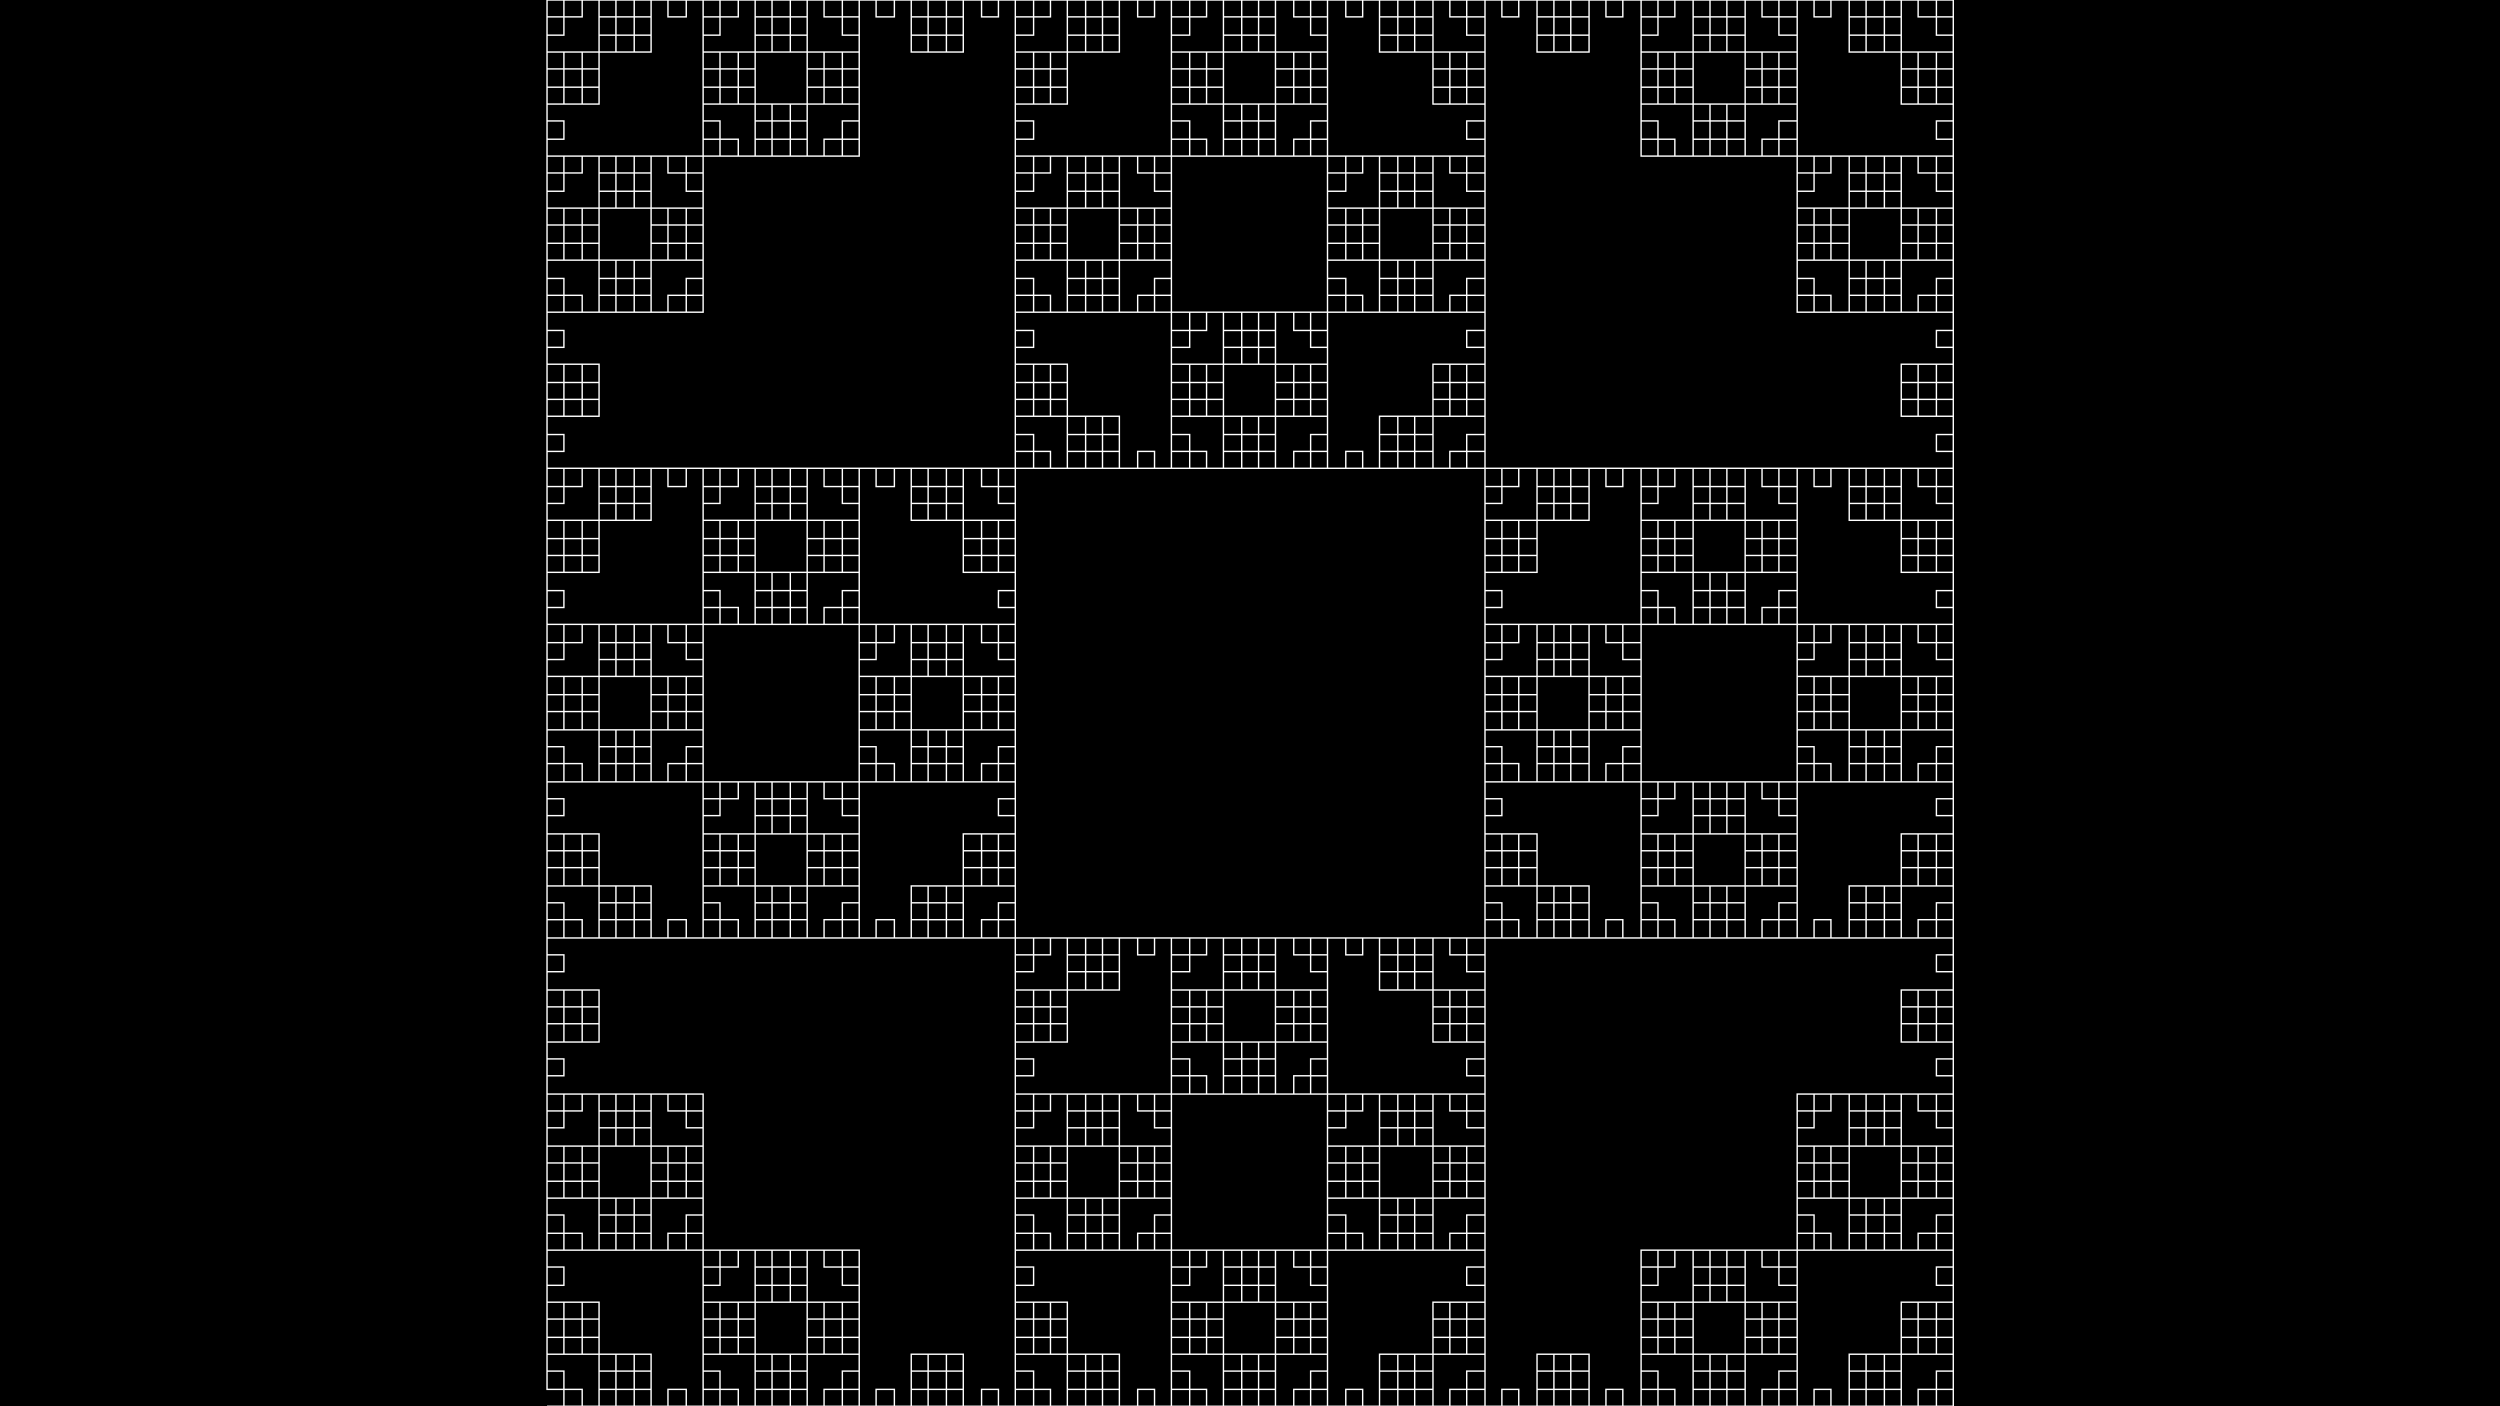 <?xml version="1.0" encoding="UTF-8"?>
<svg xmlns="http://www.w3.org/2000/svg" xmlns:xlink="http://www.w3.org/1999/xlink" width="1920pt" height="1080pt" viewBox="0 0 1920 1080" version="1.1">
<g id="surface36">
<rect x="0" y="0" width="1920" height="1080" style="fill:rgb(0%,0%,0%);fill-opacity:1;stroke:none;"/>
<path style="fill:none;stroke-width:0.001;stroke-linecap:butt;stroke-linejoin:miter;stroke:rgb(100%,100%,100%);stroke-opacity:1;stroke-miterlimit:10;" d="M 0.389 0.988 L 0.389 0.975 L 0.401 0.975 L 0.401 0.988 L 0.389 0.988 L 0.389 0.938 L 0.401 0.938 L 0.401 0.951 L 0.389 0.951 L 0.389 0.926 L 0.414 0.926 L 0.414 0.938 L 0.401 0.938 L 0.401 0.926 L 0.426 0.926 L 0.426 0.951 L 0.414 0.951 L 0.414 0.938 L 0.426 0.938 L 0.426 0.963 L 0.401 0.963 L 0.401 0.951 L 0.414 0.951 L 0.414 0.963 L 0.389 0.963 L 0.389 0.938 L 0.401 0.938 L 0.401 0.951 L 0.389 0.951 L 0.389 0.901 L 0.401 0.901 L 0.401 0.914 L 0.389 0.914 L 0.389 0.864 L 0.401 0.864 L 0.401 0.877 L 0.389 0.877 L 0.389 0.827 L 0.401 0.827 L 0.401 0.84 L 0.389 0.84 L 0.389 0.815 L 0.414 0.815 L 0.414 0.827 L 0.401 0.827 L 0.401 0.815 L 0.426 0.815 L 0.426 0.84 L 0.414 0.84 L 0.414 0.827 L 0.426 0.827 L 0.426 0.852 L 0.401 0.852 L 0.401 0.84 L 0.414 0.84 L 0.414 0.852 L 0.389 0.852 L 0.389 0.827 L 0.401 0.827 L 0.401 0.84 L 0.389 0.84 L 0.389 0.79 L 0.401 0.79 L 0.401 0.802 L 0.389 0.802 L 0.389 0.778 L 0.414 0.778 L 0.414 0.79 L 0.401 0.79 L 0.401 0.778 L 0.451 0.778 L 0.451 0.79 L 0.438 0.79 L 0.438 0.778 L 0.463 0.778 L 0.463 0.802 L 0.451 0.802 L 0.451 0.79 L 0.463 0.79 L 0.463 0.815 L 0.438 0.815 L 0.438 0.802 L 0.451 0.802 L 0.451 0.815 L 0.426 0.815 L 0.426 0.79 L 0.438 0.79 L 0.438 0.802 L 0.426 0.802 L 0.426 0.778 L 0.451 0.778 L 0.451 0.79 L 0.438 0.79 L 0.438 0.778 L 0.488 0.778 L 0.488 0.79 L 0.475 0.79 L 0.475 0.778 L 0.5 0.778 L 0.5 0.802 L 0.488 0.802 L 0.488 0.79 L 0.5 0.79 L 0.5 0.84 L 0.488 0.84 L 0.488 0.827 L 0.5 0.827 L 0.5 0.852 L 0.475 0.852 L 0.475 0.84 L 0.488 0.84 L 0.488 0.852 L 0.463 0.852 L 0.463 0.827 L 0.475 0.827 L 0.475 0.84 L 0.463 0.84 L 0.463 0.815 L 0.488 0.815 L 0.488 0.827 L 0.475 0.827 L 0.475 0.815 L 0.5 0.815 L 0.5 0.84 L 0.488 0.84 L 0.488 0.827 L 0.5 0.827 L 0.5 0.877 L 0.488 0.877 L 0.488 0.864 L 0.5 0.864 L 0.5 0.889 L 0.475 0.889 L 0.475 0.877 L 0.488 0.877 L 0.488 0.889 L 0.438 0.889 L 0.438 0.877 L 0.451 0.877 L 0.451 0.889 L 0.426 0.889 L 0.426 0.864 L 0.438 0.864 L 0.438 0.877 L 0.426 0.877 L 0.426 0.852 L 0.451 0.852 L 0.451 0.864 L 0.438 0.864 L 0.438 0.852 L 0.463 0.852 L 0.463 0.877 L 0.451 0.877 L 0.451 0.864 L 0.463 0.864 L 0.463 0.889 L 0.438 0.889 L 0.438 0.877 L 0.451 0.877 L 0.451 0.889 L 0.401 0.889 L 0.401 0.877 L 0.414 0.877 L 0.414 0.889 L 0.389 0.889 L 0.389 0.864 L 0.401 0.864 L 0.401 0.877 L 0.389 0.877 L 0.389 0.827 L 0.401 0.827 L 0.401 0.84 L 0.389 0.84 L 0.389 0.815 L 0.414 0.815 L 0.414 0.827 L 0.401 0.827 L 0.401 0.815 L 0.426 0.815 L 0.426 0.84 L 0.414 0.84 L 0.414 0.827 L 0.426 0.827 L 0.426 0.852 L 0.401 0.852 L 0.401 0.84 L 0.414 0.84 L 0.414 0.852 L 0.389 0.852 L 0.389 0.827 L 0.401 0.827 L 0.401 0.84 L 0.389 0.84 L 0.389 0.79 L 0.401 0.79 L 0.401 0.802 L 0.389 0.802 L 0.389 0.753 L 0.401 0.753 L 0.401 0.765 L 0.389 0.765 L 0.389 0.716 L 0.401 0.716 L 0.401 0.728 L 0.389 0.728 L 0.389 0.704 L 0.414 0.704 L 0.414 0.716 L 0.401 0.716 L 0.401 0.704 L 0.426 0.704 L 0.426 0.728 L 0.414 0.728 L 0.414 0.716 L 0.426 0.716 L 0.426 0.741 L 0.401 0.741 L 0.401 0.728 L 0.414 0.728 L 0.414 0.741 L 0.389 0.741 L 0.389 0.716 L 0.401 0.716 L 0.401 0.728 L 0.389 0.728 L 0.389 0.679 L 0.401 0.679 L 0.401 0.691 L 0.389 0.691 L 0.389 0.642 L 0.401 0.642 L 0.401 0.654 L 0.389 0.654 L 0.389 0.605 L 0.401 0.605 L 0.401 0.617 L 0.389 0.617 L 0.389 0.593 L 0.414 0.593 L 0.414 0.605 L 0.401 0.605 L 0.401 0.593 L 0.426 0.593 L 0.426 0.617 L 0.414 0.617 L 0.414 0.605 L 0.426 0.605 L 0.426 0.63 L 0.401 0.63 L 0.401 0.617 L 0.414 0.617 L 0.414 0.63 L 0.389 0.63 L 0.389 0.605 L 0.401 0.605 L 0.401 0.617 L 0.389 0.617 L 0.389 0.568 L 0.401 0.568 L 0.401 0.58 L 0.389 0.58 L 0.389 0.531 L 0.401 0.531 L 0.401 0.543 L 0.389 0.543 L 0.389 0.494 L 0.401 0.494 L 0.401 0.506 L 0.389 0.506 L 0.389 0.481 L 0.414 0.481 L 0.414 0.494 L 0.401 0.494 L 0.401 0.481 L 0.426 0.481 L 0.426 0.506 L 0.414 0.506 L 0.414 0.494 L 0.426 0.494 L 0.426 0.519 L 0.401 0.519 L 0.401 0.506 L 0.414 0.506 L 0.414 0.519 L 0.389 0.519 L 0.389 0.494 L 0.401 0.494 L 0.401 0.506 L 0.389 0.506 L 0.389 0.457 L 0.401 0.457 L 0.401 0.469 L 0.389 0.469 L 0.389 0.444 L 0.414 0.444 L 0.414 0.457 L 0.401 0.457 L 0.401 0.444 L 0.451 0.444 L 0.451 0.457 L 0.438 0.457 L 0.438 0.444 L 0.463 0.444 L 0.463 0.469 L 0.451 0.469 L 0.451 0.457 L 0.463 0.457 L 0.463 0.481 L 0.438 0.481 L 0.438 0.469 L 0.451 0.469 L 0.451 0.481 L 0.426 0.481 L 0.426 0.457 L 0.438 0.457 L 0.438 0.469 L 0.426 0.469 L 0.426 0.444 L 0.451 0.444 L 0.451 0.457 L 0.438 0.457 L 0.438 0.444 L 0.488 0.444 L 0.488 0.457 L 0.475 0.457 L 0.475 0.444 L 0.5 0.444 L 0.5 0.469 L 0.488 0.469 L 0.488 0.457 L 0.5 0.457 L 0.5 0.506 L 0.488 0.506 L 0.488 0.494 L 0.5 0.494 L 0.5 0.519 L 0.475 0.519 L 0.475 0.506 L 0.488 0.506 L 0.488 0.519 L 0.463 0.519 L 0.463 0.494 L 0.475 0.494 L 0.475 0.506 L 0.463 0.506 L 0.463 0.481 L 0.488 0.481 L 0.488 0.494 L 0.475 0.494 L 0.475 0.481 L 0.5 0.481 L 0.5 0.506 L 0.488 0.506 L 0.488 0.494 L 0.5 0.494 L 0.5 0.543 L 0.488 0.543 L 0.488 0.531 L 0.5 0.531 L 0.5 0.556 L 0.475 0.556 L 0.475 0.543 L 0.488 0.543 L 0.488 0.556 L 0.438 0.556 L 0.438 0.543 L 0.451 0.543 L 0.451 0.556 L 0.426 0.556 L 0.426 0.531 L 0.438 0.531 L 0.438 0.543 L 0.426 0.543 L 0.426 0.519 L 0.451 0.519 L 0.451 0.531 L 0.438 0.531 L 0.438 0.519 L 0.463 0.519 L 0.463 0.543 L 0.451 0.543 L 0.451 0.531 L 0.463 0.531 L 0.463 0.556 L 0.438 0.556 L 0.438 0.543 L 0.451 0.543 L 0.451 0.556 L 0.401 0.556 L 0.401 0.543 L 0.414 0.543 L 0.414 0.556 L 0.389 0.556 L 0.389 0.531 L 0.401 0.531 L 0.401 0.543 L 0.389 0.543 L 0.389 0.494 L 0.401 0.494 L 0.401 0.506 L 0.389 0.506 L 0.389 0.481 L 0.414 0.481 L 0.414 0.494 L 0.401 0.494 L 0.401 0.481 L 0.426 0.481 L 0.426 0.506 L 0.414 0.506 L 0.414 0.494 L 0.426 0.494 L 0.426 0.519 L 0.401 0.519 L 0.401 0.506 L 0.414 0.506 L 0.414 0.519 L 0.389 0.519 L 0.389 0.494 L 0.401 0.494 L 0.401 0.506 L 0.389 0.506 L 0.389 0.457 L 0.401 0.457 L 0.401 0.469 L 0.389 0.469 L 0.389 0.42 L 0.401 0.42 L 0.401 0.432 L 0.389 0.432 L 0.389 0.383 L 0.401 0.383 L 0.401 0.395 L 0.389 0.395 L 0.389 0.37 L 0.414 0.37 L 0.414 0.383 L 0.401 0.383 L 0.401 0.37 L 0.426 0.37 L 0.426 0.395 L 0.414 0.395 L 0.414 0.383 L 0.426 0.383 L 0.426 0.407 L 0.401 0.407 L 0.401 0.395 L 0.414 0.395 L 0.414 0.407 L 0.389 0.407 L 0.389 0.383 L 0.401 0.383 L 0.401 0.395 L 0.389 0.395 L 0.389 0.346 L 0.401 0.346 L 0.401 0.358 L 0.389 0.358 L 0.389 0.333 L 0.414 0.333 L 0.414 0.346 L 0.401 0.346 L 0.401 0.333 L 0.451 0.333 L 0.451 0.346 L 0.438 0.346 L 0.438 0.333 L 0.463 0.333 L 0.463 0.358 L 0.451 0.358 L 0.451 0.346 L 0.463 0.346 L 0.463 0.37 L 0.438 0.37 L 0.438 0.358 L 0.451 0.358 L 0.451 0.37 L 0.426 0.37 L 0.426 0.346 L 0.438 0.346 L 0.438 0.358 L 0.426 0.358 L 0.426 0.333 L 0.451 0.333 L 0.451 0.346 L 0.438 0.346 L 0.438 0.333 L 0.488 0.333 L 0.488 0.346 L 0.475 0.346 L 0.475 0.333 L 0.525 0.333 L 0.525 0.346 L 0.512 0.346 L 0.512 0.333 L 0.562 0.333 L 0.562 0.346 L 0.549 0.346 L 0.549 0.333 L 0.574 0.333 L 0.574 0.358 L 0.562 0.358 L 0.562 0.346 L 0.574 0.346 L 0.574 0.37 L 0.549 0.37 L 0.549 0.358 L 0.562 0.358 L 0.562 0.37 L 0.537 0.37 L 0.537 0.346 L 0.549 0.346 L 0.549 0.358 L 0.537 0.358 L 0.537 0.333 L 0.562 0.333 L 0.562 0.346 L 0.549 0.346 L 0.549 0.333 L 0.599 0.333 L 0.599 0.346 L 0.586 0.346 L 0.586 0.333 L 0.611 0.333 L 0.611 0.358 L 0.599 0.358 L 0.599 0.346 L 0.611 0.346 L 0.611 0.395 L 0.599 0.395 L 0.599 0.383 L 0.611 0.383 L 0.611 0.407 L 0.586 0.407 L 0.586 0.395 L 0.599 0.395 L 0.599 0.407 L 0.574 0.407 L 0.574 0.383 L 0.586 0.383 L 0.586 0.395 L 0.574 0.395 L 0.574 0.37 L 0.599 0.37 L 0.599 0.383 L 0.586 0.383 L 0.586 0.37 L 0.611 0.37 L 0.611 0.395 L 0.599 0.395 L 0.599 0.383 L 0.611 0.383 L 0.611 0.432 L 0.599 0.432 L 0.599 0.42 L 0.611 0.42 L 0.611 0.444 L 0.586 0.444 L 0.586 0.432 L 0.599 0.432 L 0.599 0.444 L 0.549 0.444 L 0.549 0.432 L 0.562 0.432 L 0.562 0.444 L 0.537 0.444 L 0.537 0.42 L 0.549 0.42 L 0.549 0.432 L 0.537 0.432 L 0.537 0.407 L 0.562 0.407 L 0.562 0.42 L 0.549 0.42 L 0.549 0.407 L 0.574 0.407 L 0.574 0.432 L 0.562 0.432 L 0.562 0.42 L 0.574 0.42 L 0.574 0.444 L 0.549 0.444 L 0.549 0.432 L 0.562 0.432 L 0.562 0.444 L 0.512 0.444 L 0.512 0.432 L 0.525 0.432 L 0.525 0.444 L 0.5 0.444 L 0.5 0.42 L 0.512 0.42 L 0.512 0.432 L 0.5 0.432 L 0.5 0.383 L 0.512 0.383 L 0.512 0.395 L 0.5 0.395 L 0.5 0.37 L 0.525 0.37 L 0.525 0.383 L 0.512 0.383 L 0.512 0.37 L 0.537 0.37 L 0.537 0.395 L 0.525 0.395 L 0.525 0.383 L 0.537 0.383 L 0.537 0.407 L 0.512 0.407 L 0.512 0.395 L 0.525 0.395 L 0.525 0.407 L 0.5 0.407 L 0.5 0.383 L 0.512 0.383 L 0.512 0.395 L 0.5 0.395 L 0.5 0.346 L 0.512 0.346 L 0.512 0.358 L 0.5 0.358 L 0.5 0.333 L 0.525 0.333 L 0.525 0.346 L 0.512 0.346 L 0.512 0.333 L 0.562 0.333 L 0.562 0.346 L 0.549 0.346 L 0.549 0.333 L 0.574 0.333 L 0.574 0.358 L 0.562 0.358 L 0.562 0.346 L 0.574 0.346 L 0.574 0.37 L 0.549 0.37 L 0.549 0.358 L 0.562 0.358 L 0.562 0.37 L 0.537 0.37 L 0.537 0.346 L 0.549 0.346 L 0.549 0.358 L 0.537 0.358 L 0.537 0.333 L 0.562 0.333 L 0.562 0.346 L 0.549 0.346 L 0.549 0.333 L 0.599 0.333 L 0.599 0.346 L 0.586 0.346 L 0.586 0.333 L 0.636 0.333 L 0.636 0.346 L 0.623 0.346 L 0.623 0.333 L 0.673 0.333 L 0.673 0.346 L 0.66 0.346 L 0.66 0.333 L 0.685 0.333 L 0.685 0.358 L 0.673 0.358 L 0.673 0.346 L 0.685 0.346 L 0.685 0.37 L 0.66 0.37 L 0.66 0.358 L 0.673 0.358 L 0.673 0.37 L 0.648 0.37 L 0.648 0.346 L 0.66 0.346 L 0.66 0.358 L 0.648 0.358 L 0.648 0.333 L 0.673 0.333 L 0.673 0.346 L 0.66 0.346 L 0.66 0.333 L 0.71 0.333 L 0.71 0.346 L 0.698 0.346 L 0.698 0.333 L 0.722 0.333 L 0.722 0.358 L 0.71 0.358 L 0.71 0.346 L 0.722 0.346 L 0.722 0.395 L 0.71 0.395 L 0.71 0.383 L 0.722 0.383 L 0.722 0.407 L 0.698 0.407 L 0.698 0.395 L 0.71 0.395 L 0.71 0.407 L 0.685 0.407 L 0.685 0.383 L 0.698 0.383 L 0.698 0.395 L 0.685 0.395 L 0.685 0.37 L 0.71 0.37 L 0.71 0.383 L 0.698 0.383 L 0.698 0.37 L 0.722 0.37 L 0.722 0.395 L 0.71 0.395 L 0.71 0.383 L 0.722 0.383 L 0.722 0.432 L 0.71 0.432 L 0.71 0.42 L 0.722 0.42 L 0.722 0.469 L 0.71 0.469 L 0.71 0.457 L 0.722 0.457 L 0.722 0.506 L 0.71 0.506 L 0.71 0.494 L 0.722 0.494 L 0.722 0.519 L 0.698 0.519 L 0.698 0.506 L 0.71 0.506 L 0.71 0.519 L 0.685 0.519 L 0.685 0.494 L 0.698 0.494 L 0.698 0.506 L 0.685 0.506 L 0.685 0.481 L 0.71 0.481 L 0.71 0.494 L 0.698 0.494 L 0.698 0.481 L 0.722 0.481 L 0.722 0.506 L 0.71 0.506 L 0.71 0.494 L 0.722 0.494 L 0.722 0.543 L 0.71 0.543 L 0.71 0.531 L 0.722 0.531 L 0.722 0.556 L 0.698 0.556 L 0.698 0.543 L 0.71 0.543 L 0.71 0.556 L 0.66 0.556 L 0.66 0.543 L 0.673 0.543 L 0.673 0.556 L 0.648 0.556 L 0.648 0.531 L 0.66 0.531 L 0.66 0.543 L 0.648 0.543 L 0.648 0.519 L 0.673 0.519 L 0.673 0.531 L 0.66 0.531 L 0.66 0.519 L 0.685 0.519 L 0.685 0.543 L 0.673 0.543 L 0.673 0.531 L 0.685 0.531 L 0.685 0.556 L 0.66 0.556 L 0.66 0.543 L 0.673 0.543 L 0.673 0.556 L 0.623 0.556 L 0.623 0.543 L 0.636 0.543 L 0.636 0.556 L 0.611 0.556 L 0.611 0.531 L 0.623 0.531 L 0.623 0.543 L 0.611 0.543 L 0.611 0.494 L 0.623 0.494 L 0.623 0.506 L 0.611 0.506 L 0.611 0.481 L 0.636 0.481 L 0.636 0.494 L 0.623 0.494 L 0.623 0.481 L 0.648 0.481 L 0.648 0.506 L 0.636 0.506 L 0.636 0.494 L 0.648 0.494 L 0.648 0.519 L 0.623 0.519 L 0.623 0.506 L 0.636 0.506 L 0.636 0.519 L 0.611 0.519 L 0.611 0.494 L 0.623 0.494 L 0.623 0.506 L 0.611 0.506 L 0.611 0.457 L 0.623 0.457 L 0.623 0.469 L 0.611 0.469 L 0.611 0.444 L 0.636 0.444 L 0.636 0.457 L 0.623 0.457 L 0.623 0.444 L 0.673 0.444 L 0.673 0.457 L 0.66 0.457 L 0.66 0.444 L 0.685 0.444 L 0.685 0.469 L 0.673 0.469 L 0.673 0.457 L 0.685 0.457 L 0.685 0.481 L 0.66 0.481 L 0.66 0.469 L 0.673 0.469 L 0.673 0.481 L 0.648 0.481 L 0.648 0.457 L 0.66 0.457 L 0.66 0.469 L 0.648 0.469 L 0.648 0.444 L 0.673 0.444 L 0.673 0.457 L 0.66 0.457 L 0.66 0.444 L 0.71 0.444 L 0.71 0.457 L 0.698 0.457 L 0.698 0.444 L 0.722 0.444 L 0.722 0.469 L 0.71 0.469 L 0.71 0.457 L 0.722 0.457 L 0.722 0.506 L 0.71 0.506 L 0.71 0.494 L 0.722 0.494 L 0.722 0.519 L 0.698 0.519 L 0.698 0.506 L 0.71 0.506 L 0.71 0.519 L 0.685 0.519 L 0.685 0.494 L 0.698 0.494 L 0.698 0.506 L 0.685 0.506 L 0.685 0.481 L 0.71 0.481 L 0.71 0.494 L 0.698 0.494 L 0.698 0.481 L 0.722 0.481 L 0.722 0.506 L 0.71 0.506 L 0.71 0.494 L 0.722 0.494 L 0.722 0.543 L 0.71 0.543 L 0.71 0.531 L 0.722 0.531 L 0.722 0.58 L 0.71 0.58 L 0.71 0.568 L 0.722 0.568 L 0.722 0.617 L 0.71 0.617 L 0.71 0.605 L 0.722 0.605 L 0.722 0.63 L 0.698 0.63 L 0.698 0.617 L 0.71 0.617 L 0.71 0.63 L 0.685 0.63 L 0.685 0.605 L 0.698 0.605 L 0.698 0.617 L 0.685 0.617 L 0.685 0.593 L 0.71 0.593 L 0.71 0.605 L 0.698 0.605 L 0.698 0.593 L 0.722 0.593 L 0.722 0.617 L 0.71 0.617 L 0.71 0.605 L 0.722 0.605 L 0.722 0.654 L 0.71 0.654 L 0.71 0.642 L 0.722 0.642 L 0.722 0.667 L 0.698 0.667 L 0.698 0.654 L 0.71 0.654 L 0.71 0.667 L 0.66 0.667 L 0.66 0.654 L 0.673 0.654 L 0.673 0.667 L 0.648 0.667 L 0.648 0.642 L 0.66 0.642 L 0.66 0.654 L 0.648 0.654 L 0.648 0.63 L 0.673 0.63 L 0.673 0.642 L 0.66 0.642 L 0.66 0.63 L 0.685 0.63 L 0.685 0.654 L 0.673 0.654 L 0.673 0.642 L 0.685 0.642 L 0.685 0.667 L 0.66 0.667 L 0.66 0.654 L 0.673 0.654 L 0.673 0.667 L 0.623 0.667 L 0.623 0.654 L 0.636 0.654 L 0.636 0.667 L 0.586 0.667 L 0.586 0.654 L 0.599 0.654 L 0.599 0.667 L 0.549 0.667 L 0.549 0.654 L 0.562 0.654 L 0.562 0.667 L 0.537 0.667 L 0.537 0.642 L 0.549 0.642 L 0.549 0.654 L 0.537 0.654 L 0.537 0.63 L 0.562 0.63 L 0.562 0.642 L 0.549 0.642 L 0.549 0.63 L 0.574 0.63 L 0.574 0.654 L 0.562 0.654 L 0.562 0.642 L 0.574 0.642 L 0.574 0.667 L 0.549 0.667 L 0.549 0.654 L 0.562 0.654 L 0.562 0.667 L 0.512 0.667 L 0.512 0.654 L 0.525 0.654 L 0.525 0.667 L 0.5 0.667 L 0.5 0.642 L 0.512 0.642 L 0.512 0.654 L 0.5 0.654 L 0.5 0.605 L 0.512 0.605 L 0.512 0.617 L 0.5 0.617 L 0.5 0.593 L 0.525 0.593 L 0.525 0.605 L 0.512 0.605 L 0.512 0.593 L 0.537 0.593 L 0.537 0.617 L 0.525 0.617 L 0.525 0.605 L 0.537 0.605 L 0.537 0.63 L 0.512 0.63 L 0.512 0.617 L 0.525 0.617 L 0.525 0.63 L 0.5 0.63 L 0.5 0.605 L 0.512 0.605 L 0.512 0.617 L 0.5 0.617 L 0.5 0.568 L 0.512 0.568 L 0.512 0.58 L 0.5 0.58 L 0.5 0.556 L 0.525 0.556 L 0.525 0.568 L 0.512 0.568 L 0.512 0.556 L 0.562 0.556 L 0.562 0.568 L 0.549 0.568 L 0.549 0.556 L 0.574 0.556 L 0.574 0.58 L 0.562 0.58 L 0.562 0.568 L 0.574 0.568 L 0.574 0.593 L 0.549 0.593 L 0.549 0.58 L 0.562 0.58 L 0.562 0.593 L 0.537 0.593 L 0.537 0.568 L 0.549 0.568 L 0.549 0.58 L 0.537 0.58 L 0.537 0.556 L 0.562 0.556 L 0.562 0.568 L 0.549 0.568 L 0.549 0.556 L 0.599 0.556 L 0.599 0.568 L 0.586 0.568 L 0.586 0.556 L 0.611 0.556 L 0.611 0.58 L 0.599 0.58 L 0.599 0.568 L 0.611 0.568 L 0.611 0.617 L 0.599 0.617 L 0.599 0.605 L 0.611 0.605 L 0.611 0.63 L 0.586 0.63 L 0.586 0.617 L 0.599 0.617 L 0.599 0.63 L 0.574 0.63 L 0.574 0.605 L 0.586 0.605 L 0.586 0.617 L 0.574 0.617 L 0.574 0.593 L 0.599 0.593 L 0.599 0.605 L 0.586 0.605 L 0.586 0.593 L 0.611 0.593 L 0.611 0.617 L 0.599 0.617 L 0.599 0.605 L 0.611 0.605 L 0.611 0.654 L 0.599 0.654 L 0.599 0.642 L 0.611 0.642 L 0.611 0.667 L 0.586 0.667 L 0.586 0.654 L 0.599 0.654 L 0.599 0.667 L 0.549 0.667 L 0.549 0.654 L 0.562 0.654 L 0.562 0.667 L 0.537 0.667 L 0.537 0.642 L 0.549 0.642 L 0.549 0.654 L 0.537 0.654 L 0.537 0.63 L 0.562 0.63 L 0.562 0.642 L 0.549 0.642 L 0.549 0.63 L 0.574 0.63 L 0.574 0.654 L 0.562 0.654 L 0.562 0.642 L 0.574 0.642 L 0.574 0.667 L 0.549 0.667 L 0.549 0.654 L 0.562 0.654 L 0.562 0.667 L 0.512 0.667 L 0.512 0.654 L 0.525 0.654 L 0.525 0.667 L 0.475 0.667 L 0.475 0.654 L 0.488 0.654 L 0.488 0.667 L 0.438 0.667 L 0.438 0.654 L 0.451 0.654 L 0.451 0.667 L 0.426 0.667 L 0.426 0.642 L 0.438 0.642 L 0.438 0.654 L 0.426 0.654 L 0.426 0.63 L 0.451 0.63 L 0.451 0.642 L 0.438 0.642 L 0.438 0.63 L 0.463 0.63 L 0.463 0.654 L 0.451 0.654 L 0.451 0.642 L 0.463 0.642 L 0.463 0.667 L 0.438 0.667 L 0.438 0.654 L 0.451 0.654 L 0.451 0.667 L 0.401 0.667 L 0.401 0.654 L 0.414 0.654 L 0.414 0.667 L 0.389 0.667 L 0.389 0.642 L 0.401 0.642 L 0.401 0.654 L 0.389 0.654 L 0.389 0.605 L 0.401 0.605 L 0.401 0.617 L 0.389 0.617 L 0.389 0.593 L 0.414 0.593 L 0.414 0.605 L 0.401 0.605 L 0.401 0.593 L 0.426 0.593 L 0.426 0.617 L 0.414 0.617 L 0.414 0.605 L 0.426 0.605 L 0.426 0.63 L 0.401 0.63 L 0.401 0.617 L 0.414 0.617 L 0.414 0.63 L 0.389 0.63 L 0.389 0.605 L 0.401 0.605 L 0.401 0.617 L 0.389 0.617 L 0.389 0.568 L 0.401 0.568 L 0.401 0.58 L 0.389 0.58 L 0.389 0.531 L 0.401 0.531 L 0.401 0.543 L 0.389 0.543 L 0.389 0.494 L 0.401 0.494 L 0.401 0.506 L 0.389 0.506 L 0.389 0.481 L 0.414 0.481 L 0.414 0.494 L 0.401 0.494 L 0.401 0.481 L 0.426 0.481 L 0.426 0.506 L 0.414 0.506 L 0.414 0.494 L 0.426 0.494 L 0.426 0.519 L 0.401 0.519 L 0.401 0.506 L 0.414 0.506 L 0.414 0.519 L 0.389 0.519 L 0.389 0.494 L 0.401 0.494 L 0.401 0.506 L 0.389 0.506 L 0.389 0.457 L 0.401 0.457 L 0.401 0.469 L 0.389 0.469 L 0.389 0.444 L 0.414 0.444 L 0.414 0.457 L 0.401 0.457 L 0.401 0.444 L 0.451 0.444 L 0.451 0.457 L 0.438 0.457 L 0.438 0.444 L 0.463 0.444 L 0.463 0.469 L 0.451 0.469 L 0.451 0.457 L 0.463 0.457 L 0.463 0.481 L 0.438 0.481 L 0.438 0.469 L 0.451 0.469 L 0.451 0.481 L 0.426 0.481 L 0.426 0.457 L 0.438 0.457 L 0.438 0.469 L 0.426 0.469 L 0.426 0.444 L 0.451 0.444 L 0.451 0.457 L 0.438 0.457 L 0.438 0.444 L 0.488 0.444 L 0.488 0.457 L 0.475 0.457 L 0.475 0.444 L 0.5 0.444 L 0.5 0.469 L 0.488 0.469 L 0.488 0.457 L 0.5 0.457 L 0.5 0.506 L 0.488 0.506 L 0.488 0.494 L 0.5 0.494 L 0.5 0.519 L 0.475 0.519 L 0.475 0.506 L 0.488 0.506 L 0.488 0.519 L 0.463 0.519 L 0.463 0.494 L 0.475 0.494 L 0.475 0.506 L 0.463 0.506 L 0.463 0.481 L 0.488 0.481 L 0.488 0.494 L 0.475 0.494 L 0.475 0.481 L 0.5 0.481 L 0.5 0.506 L 0.488 0.506 L 0.488 0.494 L 0.5 0.494 L 0.5 0.543 L 0.488 0.543 L 0.488 0.531 L 0.5 0.531 L 0.5 0.556 L 0.475 0.556 L 0.475 0.543 L 0.488 0.543 L 0.488 0.556 L 0.438 0.556 L 0.438 0.543 L 0.451 0.543 L 0.451 0.556 L 0.426 0.556 L 0.426 0.531 L 0.438 0.531 L 0.438 0.543 L 0.426 0.543 L 0.426 0.519 L 0.451 0.519 L 0.451 0.531 L 0.438 0.531 L 0.438 0.519 L 0.463 0.519 L 0.463 0.543 L 0.451 0.543 L 0.451 0.531 L 0.463 0.531 L 0.463 0.556 L 0.438 0.556 L 0.438 0.543 L 0.451 0.543 L 0.451 0.556 L 0.401 0.556 L 0.401 0.543 L 0.414 0.543 L 0.414 0.556 L 0.389 0.556 L 0.389 0.531 L 0.401 0.531 L 0.401 0.543 L 0.389 0.543 L 0.389 0.494 L 0.401 0.494 L 0.401 0.506 L 0.389 0.506 L 0.389 0.481 L 0.414 0.481 L 0.414 0.494 L 0.401 0.494 L 0.401 0.481 L 0.426 0.481 L 0.426 0.506 L 0.414 0.506 L 0.414 0.494 L 0.426 0.494 L 0.426 0.519 L 0.401 0.519 L 0.401 0.506 L 0.414 0.506 L 0.414 0.519 L 0.389 0.519 L 0.389 0.494 L 0.401 0.494 L 0.401 0.506 L 0.389 0.506 L 0.389 0.457 L 0.401 0.457 L 0.401 0.469 L 0.389 0.469 L 0.389 0.42 L 0.401 0.42 L 0.401 0.432 L 0.389 0.432 L 0.389 0.383 L 0.401 0.383 L 0.401 0.395 L 0.389 0.395 L 0.389 0.37 L 0.414 0.37 L 0.414 0.383 L 0.401 0.383 L 0.401 0.37 L 0.426 0.37 L 0.426 0.395 L 0.414 0.395 L 0.414 0.383 L 0.426 0.383 L 0.426 0.407 L 0.401 0.407 L 0.401 0.395 L 0.414 0.395 L 0.414 0.407 L 0.389 0.407 L 0.389 0.383 L 0.401 0.383 L 0.401 0.395 L 0.389 0.395 L 0.389 0.346 L 0.401 0.346 L 0.401 0.358 L 0.389 0.358 L 0.389 0.309 L 0.401 0.309 L 0.401 0.321 L 0.389 0.321 L 0.389 0.272 L 0.401 0.272 L 0.401 0.284 L 0.389 0.284 L 0.389 0.259 L 0.414 0.259 L 0.414 0.272 L 0.401 0.272 L 0.401 0.259 L 0.426 0.259 L 0.426 0.284 L 0.414 0.284 L 0.414 0.272 L 0.426 0.272 L 0.426 0.296 L 0.401 0.296 L 0.401 0.284 L 0.414 0.284 L 0.414 0.296 L 0.389 0.296 L 0.389 0.272 L 0.401 0.272 L 0.401 0.284 L 0.389 0.284 L 0.389 0.235 L 0.401 0.235 L 0.401 0.247 L 0.389 0.247 L 0.389 0.198 L 0.401 0.198 L 0.401 0.21 L 0.389 0.21 L 0.389 0.16 L 0.401 0.16 L 0.401 0.173 L 0.389 0.173 L 0.389 0.148 L 0.414 0.148 L 0.414 0.16 L 0.401 0.16 L 0.401 0.148 L 0.426 0.148 L 0.426 0.173 L 0.414 0.173 L 0.414 0.16 L 0.426 0.16 L 0.426 0.185 L 0.401 0.185 L 0.401 0.173 L 0.414 0.173 L 0.414 0.185 L 0.389 0.185 L 0.389 0.16 L 0.401 0.16 L 0.401 0.173 L 0.389 0.173 L 0.389 0.123 L 0.401 0.123 L 0.401 0.136 L 0.389 0.136 L 0.389 0.111 L 0.414 0.111 L 0.414 0.123 L 0.401 0.123 L 0.401 0.111 L 0.451 0.111 L 0.451 0.123 L 0.438 0.123 L 0.438 0.111 L 0.463 0.111 L 0.463 0.136 L 0.451 0.136 L 0.451 0.123 L 0.463 0.123 L 0.463 0.148 L 0.438 0.148 L 0.438 0.136 L 0.451 0.136 L 0.451 0.148 L 0.426 0.148 L 0.426 0.123 L 0.438 0.123 L 0.438 0.136 L 0.426 0.136 L 0.426 0.111 L 0.451 0.111 L 0.451 0.123 L 0.438 0.123 L 0.438 0.111 L 0.488 0.111 L 0.488 0.123 L 0.475 0.123 L 0.475 0.111 L 0.5 0.111 L 0.5 0.136 L 0.488 0.136 L 0.488 0.123 L 0.5 0.123 L 0.5 0.173 L 0.488 0.173 L 0.488 0.16 L 0.5 0.16 L 0.5 0.185 L 0.475 0.185 L 0.475 0.173 L 0.488 0.173 L 0.488 0.185 L 0.463 0.185 L 0.463 0.16 L 0.475 0.16 L 0.475 0.173 L 0.463 0.173 L 0.463 0.148 L 0.488 0.148 L 0.488 0.16 L 0.475 0.16 L 0.475 0.148 L 0.5 0.148 L 0.5 0.173 L 0.488 0.173 L 0.488 0.16 L 0.5 0.16 L 0.5 0.21 L 0.488 0.21 L 0.488 0.198 L 0.5 0.198 L 0.5 0.222 L 0.475 0.222 L 0.475 0.21 L 0.488 0.21 L 0.488 0.222 L 0.438 0.222 L 0.438 0.21 L 0.451 0.21 L 0.451 0.222 L 0.426 0.222 L 0.426 0.198 L 0.438 0.198 L 0.438 0.21 L 0.426 0.21 L 0.426 0.185 L 0.451 0.185 L 0.451 0.198 L 0.438 0.198 L 0.438 0.185 L 0.463 0.185 L 0.463 0.21 L 0.451 0.21 L 0.451 0.198 L 0.463 0.198 L 0.463 0.222 L 0.438 0.222 L 0.438 0.21 L 0.451 0.21 L 0.451 0.222 L 0.401 0.222 L 0.401 0.21 L 0.414 0.21 L 0.414 0.222 L 0.389 0.222 L 0.389 0.198 L 0.401 0.198 L 0.401 0.21 L 0.389 0.21 L 0.389 0.16 L 0.401 0.16 L 0.401 0.173 L 0.389 0.173 L 0.389 0.148 L 0.414 0.148 L 0.414 0.16 L 0.401 0.16 L 0.401 0.148 L 0.426 0.148 L 0.426 0.173 L 0.414 0.173 L 0.414 0.16 L 0.426 0.16 L 0.426 0.185 L 0.401 0.185 L 0.401 0.173 L 0.414 0.173 L 0.414 0.185 L 0.389 0.185 L 0.389 0.16 L 0.401 0.16 L 0.401 0.173 L 0.389 0.173 L 0.389 0.123 L 0.401 0.123 L 0.401 0.136 L 0.389 0.136 L 0.389 0.086 L 0.401 0.086 L 0.401 0.099 L 0.389 0.099 L 0.389 0.049 L 0.401 0.049 L 0.401 0.062 L 0.389 0.062 L 0.389 0.037 L 0.414 0.037 L 0.414 0.049 L 0.401 0.049 L 0.401 0.037 L 0.426 0.037 L 0.426 0.062 L 0.414 0.062 L 0.414 0.049 L 0.426 0.049 L 0.426 0.074 L 0.401 0.074 L 0.401 0.062 L 0.414 0.062 L 0.414 0.074 L 0.389 0.074 L 0.389 0.049 L 0.401 0.049 L 0.401 0.062 L 0.389 0.062 L 0.389 0.012 L 0.401 0.012 L 0.401 0.025 L 0.389 0.025 L 0.389 0 L 0.414 0 L 0.414 0.012 L 0.401 0.012 L 0.401 0 L 0.451 0 L 0.451 0.012 L 0.438 0.012 L 0.438 0 L 0.463 0 L 0.463 0.025 L 0.451 0.025 L 0.451 0.012 L 0.463 0.012 L 0.463 0.037 L 0.438 0.037 L 0.438 0.025 L 0.451 0.025 L 0.451 0.037 L 0.426 0.037 L 0.426 0.012 L 0.438 0.012 L 0.438 0.025 L 0.426 0.025 L 0.426 0 L 0.451 0 L 0.451 0.012 L 0.438 0.012 L 0.438 0 L 0.488 0 L 0.488 0.012 L 0.475 0.012 L 0.475 0 L 0.525 0 L 0.525 0.012 L 0.512 0.012 L 0.512 0 L 0.562 0 L 0.562 0.012 L 0.549 0.012 L 0.549 0 L 0.574 0 L 0.574 0.025 L 0.562 0.025 L 0.562 0.012 L 0.574 0.012 L 0.574 0.037 L 0.549 0.037 L 0.549 0.025 L 0.562 0.025 L 0.562 0.037 L 0.537 0.037 L 0.537 0.012 L 0.549 0.012 L 0.549 0.025 L 0.537 0.025 L 0.537 0 L 0.562 0 L 0.562 0.012 L 0.549 0.012 L 0.549 0 L 0.599 0 L 0.599 0.012 L 0.586 0.012 L 0.586 0 L 0.611 0 L 0.611 0.025 L 0.599 0.025 L 0.599 0.012 L 0.611 0.012 L 0.611 0.062 L 0.599 0.062 L 0.599 0.049 L 0.611 0.049 L 0.611 0.074 L 0.586 0.074 L 0.586 0.062 L 0.599 0.062 L 0.599 0.074 L 0.574 0.074 L 0.574 0.049 L 0.586 0.049 L 0.586 0.062 L 0.574 0.062 L 0.574 0.037 L 0.599 0.037 L 0.599 0.049 L 0.586 0.049 L 0.586 0.037 L 0.611 0.037 L 0.611 0.062 L 0.599 0.062 L 0.599 0.049 L 0.611 0.049 L 0.611 0.099 L 0.599 0.099 L 0.599 0.086 L 0.611 0.086 L 0.611 0.111 L 0.586 0.111 L 0.586 0.099 L 0.599 0.099 L 0.599 0.111 L 0.549 0.111 L 0.549 0.099 L 0.562 0.099 L 0.562 0.111 L 0.537 0.111 L 0.537 0.086 L 0.549 0.086 L 0.549 0.099 L 0.537 0.099 L 0.537 0.074 L 0.562 0.074 L 0.562 0.086 L 0.549 0.086 L 0.549 0.074 L 0.574 0.074 L 0.574 0.099 L 0.562 0.099 L 0.562 0.086 L 0.574 0.086 L 0.574 0.111 L 0.549 0.111 L 0.549 0.099 L 0.562 0.099 L 0.562 0.111 L 0.512 0.111 L 0.512 0.099 L 0.525 0.099 L 0.525 0.111 L 0.5 0.111 L 0.5 0.086 L 0.512 0.086 L 0.512 0.099 L 0.5 0.099 L 0.5 0.049 L 0.512 0.049 L 0.512 0.062 L 0.5 0.062 L 0.5 0.037 L 0.525 0.037 L 0.525 0.049 L 0.512 0.049 L 0.512 0.037 L 0.537 0.037 L 0.537 0.062 L 0.525 0.062 L 0.525 0.049 L 0.537 0.049 L 0.537 0.074 L 0.512 0.074 L 0.512 0.062 L 0.525 0.062 L 0.525 0.074 L 0.5 0.074 L 0.5 0.049 L 0.512 0.049 L 0.512 0.062 L 0.5 0.062 L 0.5 0.012 L 0.512 0.012 L 0.512 0.025 L 0.5 0.025 L 0.5 0 L 0.525 0 L 0.525 0.012 L 0.512 0.012 L 0.512 0 L 0.562 0 L 0.562 0.012 L 0.549 0.012 L 0.549 0 L 0.574 0 L 0.574 0.025 L 0.562 0.025 L 0.562 0.012 L 0.574 0.012 L 0.574 0.037 L 0.549 0.037 L 0.549 0.025 L 0.562 0.025 L 0.562 0.037 L 0.537 0.037 L 0.537 0.012 L 0.549 0.012 L 0.549 0.025 L 0.537 0.025 L 0.537 0 L 0.562 0 L 0.562 0.012 L 0.549 0.012 L 0.549 0 L 0.599 0 L 0.599 0.012 L 0.586 0.012 L 0.586 0 L 0.636 0 L 0.636 0.012 L 0.623 0.012 L 0.623 0 L 0.673 0 L 0.673 0.012 L 0.66 0.012 L 0.66 0 L 0.685 0 L 0.685 0.025 L 0.673 0.025 L 0.673 0.012 L 0.685 0.012 L 0.685 0.037 L 0.66 0.037 L 0.66 0.025 L 0.673 0.025 L 0.673 0.037 L 0.648 0.037 L 0.648 0.012 L 0.66 0.012 L 0.66 0.025 L 0.648 0.025 L 0.648 0 L 0.673 0 L 0.673 0.012 L 0.66 0.012 L 0.66 0 L 0.71 0 L 0.71 0.012 L 0.698 0.012 L 0.698 0 L 0.747 0 L 0.747 0.012 L 0.735 0.012 L 0.735 0 L 0.784 0 L 0.784 0.012 L 0.772 0.012 L 0.772 0 L 0.796 0 L 0.796 0.025 L 0.784 0.025 L 0.784 0.012 L 0.796 0.012 L 0.796 0.037 L 0.772 0.037 L 0.772 0.025 L 0.784 0.025 L 0.784 0.037 L 0.759 0.037 L 0.759 0.012 L 0.772 0.012 L 0.772 0.025 L 0.759 0.025 L 0.759 0 L 0.784 0 L 0.784 0.012 L 0.772 0.012 L 0.772 0 L 0.821 0 L 0.821 0.012 L 0.809 0.012 L 0.809 0 L 0.858 0 L 0.858 0.012 L 0.846 0.012 L 0.846 0 L 0.895 0 L 0.895 0.012 L 0.883 0.012 L 0.883 0 L 0.907 0 L 0.907 0.025 L 0.895 0.025 L 0.895 0.012 L 0.907 0.012 L 0.907 0.037 L 0.883 0.037 L 0.883 0.025 L 0.895 0.025 L 0.895 0.037 L 0.87 0.037 L 0.87 0.012 L 0.883 0.012 L 0.883 0.025 L 0.87 0.025 L 0.87 0 L 0.895 0 L 0.895 0.012 L 0.883 0.012 L 0.883 0 L 0.932 0 L 0.932 0.012 L 0.92 0.012 L 0.92 0 L 0.944 0 L 0.944 0.025 L 0.932 0.025 L 0.932 0.012 L 0.944 0.012 L 0.944 0.062 L 0.932 0.062 L 0.932 0.049 L 0.944 0.049 L 0.944 0.074 L 0.92 0.074 L 0.92 0.062 L 0.932 0.062 L 0.932 0.074 L 0.907 0.074 L 0.907 0.049 L 0.92 0.049 L 0.92 0.062 L 0.907 0.062 L 0.907 0.037 L 0.932 0.037 L 0.932 0.049 L 0.92 0.049 L 0.92 0.037 L 0.944 0.037 L 0.944 0.062 L 0.932 0.062 L 0.932 0.049 L 0.944 0.049 L 0.944 0.099 L 0.932 0.099 L 0.932 0.086 L 0.944 0.086 L 0.944 0.111 L 0.92 0.111 L 0.92 0.099 L 0.932 0.099 L 0.932 0.111 L 0.883 0.111 L 0.883 0.099 L 0.895 0.099 L 0.895 0.111 L 0.87 0.111 L 0.87 0.086 L 0.883 0.086 L 0.883 0.099 L 0.87 0.099 L 0.87 0.074 L 0.895 0.074 L 0.895 0.086 L 0.883 0.086 L 0.883 0.074 L 0.907 0.074 L 0.907 0.099 L 0.895 0.099 L 0.895 0.086 L 0.907 0.086 L 0.907 0.111 L 0.883 0.111 L 0.883 0.099 L 0.895 0.099 L 0.895 0.111 L 0.846 0.111 L 0.846 0.099 L 0.858 0.099 L 0.858 0.111 L 0.833 0.111 L 0.833 0.086 L 0.846 0.086 L 0.846 0.099 L 0.833 0.099 L 0.833 0.049 L 0.846 0.049 L 0.846 0.062 L 0.833 0.062 L 0.833 0.037 L 0.858 0.037 L 0.858 0.049 L 0.846 0.049 L 0.846 0.037 L 0.87 0.037 L 0.87 0.062 L 0.858 0.062 L 0.858 0.049 L 0.87 0.049 L 0.87 0.074 L 0.846 0.074 L 0.846 0.062 L 0.858 0.062 L 0.858 0.074 L 0.833 0.074 L 0.833 0.049 L 0.846 0.049 L 0.846 0.062 L 0.833 0.062 L 0.833 0.012 L 0.846 0.012 L 0.846 0.025 L 0.833 0.025 L 0.833 0 L 0.858 0 L 0.858 0.012 L 0.846 0.012 L 0.846 0 L 0.895 0 L 0.895 0.012 L 0.883 0.012 L 0.883 0 L 0.907 0 L 0.907 0.025 L 0.895 0.025 L 0.895 0.012 L 0.907 0.012 L 0.907 0.037 L 0.883 0.037 L 0.883 0.025 L 0.895 0.025 L 0.895 0.037 L 0.87 0.037 L 0.87 0.012 L 0.883 0.012 L 0.883 0.025 L 0.87 0.025 L 0.87 0 L 0.895 0 L 0.895 0.012 L 0.883 0.012 L 0.883 0 L 0.932 0 L 0.932 0.012 L 0.92 0.012 L 0.92 0 L 0.969 0 L 0.969 0.012 L 0.957 0.012 L 0.957 0 L 1.006 0 L 1.006 0.012 L 0.994 0.012 L 0.994 0 L 1.019 0 L 1.019 0.025 L 1.006 0.025 L 1.006 0.012 L 1.019 0.012 L 1.019 0.037 L 0.994 0.037 L 0.994 0.025 L 1.006 0.025 L 1.006 0.037 L 0.981 0.037 L 0.981 0.012 L 0.994 0.012 L 0.994 0.025 L 0.981 0.025 L 0.981 0 L 1.006 0 L 1.006 0.012 L 0.994 0.012 L 0.994 0 L 1.043 0 L 1.043 0.012 L 1.031 0.012 L 1.031 0 L 1.056 0 L 1.056 0.025 L 1.043 0.025 L 1.043 0.012 L 1.056 0.012 L 1.056 0.062 L 1.043 0.062 L 1.043 0.049 L 1.056 0.049 L 1.056 0.074 L 1.031 0.074 L 1.031 0.062 L 1.043 0.062 L 1.043 0.074 L 1.019 0.074 L 1.019 0.049 L 1.031 0.049 L 1.031 0.062 L 1.019 0.062 L 1.019 0.037 L 1.043 0.037 L 1.043 0.049 L 1.031 0.049 L 1.031 0.037 L 1.056 0.037 L 1.056 0.062 L 1.043 0.062 L 1.043 0.049 L 1.056 0.049 L 1.056 0.099 L 1.043 0.099 L 1.043 0.086 L 1.056 0.086 L 1.056 0.136 L 1.043 0.136 L 1.043 0.123 L 1.056 0.123 L 1.056 0.173 L 1.043 0.173 L 1.043 0.16 L 1.056 0.16 L 1.056 0.185 L 1.031 0.185 L 1.031 0.173 L 1.043 0.173 L 1.043 0.185 L 1.019 0.185 L 1.019 0.16 L 1.031 0.16 L 1.031 0.173 L 1.019 0.173 L 1.019 0.148 L 1.043 0.148 L 1.043 0.16 L 1.031 0.16 L 1.031 0.148 L 1.056 0.148 L 1.056 0.173 L 1.043 0.173 L 1.043 0.16 L 1.056 0.16 L 1.056 0.21 L 1.043 0.21 L 1.043 0.198 L 1.056 0.198 L 1.056 0.222 L 1.031 0.222 L 1.031 0.21 L 1.043 0.21 L 1.043 0.222 L 0.994 0.222 L 0.994 0.21 L 1.006 0.21 L 1.006 0.222 L 0.981 0.222 L 0.981 0.198 L 0.994 0.198 L 0.994 0.21 L 0.981 0.21 L 0.981 0.185 L 1.006 0.185 L 1.006 0.198 L 0.994 0.198 L 0.994 0.185 L 1.019 0.185 L 1.019 0.21 L 1.006 0.21 L 1.006 0.198 L 1.019 0.198 L 1.019 0.222 L 0.994 0.222 L 0.994 0.21 L 1.006 0.21 L 1.006 0.222 L 0.957 0.222 L 0.957 0.21 L 0.969 0.21 L 0.969 0.222 L 0.944 0.222 L 0.944 0.198 L 0.957 0.198 L 0.957 0.21 L 0.944 0.21 L 0.944 0.16 L 0.957 0.16 L 0.957 0.173 L 0.944 0.173 L 0.944 0.148 L 0.969 0.148 L 0.969 0.16 L 0.957 0.16 L 0.957 0.148 L 0.981 0.148 L 0.981 0.173 L 0.969 0.173 L 0.969 0.16 L 0.981 0.16 L 0.981 0.185 L 0.957 0.185 L 0.957 0.173 L 0.969 0.173 L 0.969 0.185 L 0.944 0.185 L 0.944 0.16 L 0.957 0.16 L 0.957 0.173 L 0.944 0.173 L 0.944 0.123 L 0.957 0.123 L 0.957 0.136 L 0.944 0.136 L 0.944 0.111 L 0.969 0.111 L 0.969 0.123 L 0.957 0.123 L 0.957 0.111 L 1.006 0.111 L 1.006 0.123 L 0.994 0.123 L 0.994 0.111 L 1.019 0.111 L 1.019 0.136 L 1.006 0.136 L 1.006 0.123 L 1.019 0.123 L 1.019 0.148 L 0.994 0.148 L 0.994 0.136 L 1.006 0.136 L 1.006 0.148 L 0.981 0.148 L 0.981 0.123 L 0.994 0.123 L 0.994 0.136 L 0.981 0.136 L 0.981 0.111 L 1.006 0.111 L 1.006 0.123 L 0.994 0.123 L 0.994 0.111 L 1.043 0.111 L 1.043 0.123 L 1.031 0.123 L 1.031 0.111 L 1.056 0.111 L 1.056 0.136 L 1.043 0.136 L 1.043 0.123 L 1.056 0.123 L 1.056 0.173 L 1.043 0.173 L 1.043 0.16 L 1.056 0.16 L 1.056 0.185 L 1.031 0.185 L 1.031 0.173 L 1.043 0.173 L 1.043 0.185 L 1.019 0.185 L 1.019 0.16 L 1.031 0.16 L 1.031 0.173 L 1.019 0.173 L 1.019 0.148 L 1.043 0.148 L 1.043 0.16 L 1.031 0.16 L 1.031 0.148 L 1.056 0.148 L 1.056 0.173 L 1.043 0.173 L 1.043 0.16 L 1.056 0.16 L 1.056 0.21 L 1.043 0.21 L 1.043 0.198 L 1.056 0.198 L 1.056 0.247 L 1.043 0.247 L 1.043 0.235 L 1.056 0.235 L 1.056 0.284 L 1.043 0.284 L 1.043 0.272 L 1.056 0.272 L 1.056 0.296 L 1.031 0.296 L 1.031 0.284 L 1.043 0.284 L 1.043 0.296 L 1.019 0.296 L 1.019 0.272 L 1.031 0.272 L 1.031 0.284 L 1.019 0.284 L 1.019 0.259 L 1.043 0.259 L 1.043 0.272 L 1.031 0.272 L 1.031 0.259 L 1.056 0.259 L 1.056 0.284 L 1.043 0.284 L 1.043 0.272 L 1.056 0.272 L 1.056 0.321 L 1.043 0.321 L 1.043 0.309 L 1.056 0.309 L 1.056 0.333 L 1.031 0.333 L 1.031 0.321 L 1.043 0.321 L 1.043 0.333 L 0.994 0.333 L 0.994 0.321 L 1.006 0.321 L 1.006 0.333 L 0.981 0.333 L 0.981 0.309 L 0.994 0.309 L 0.994 0.321 L 0.981 0.321 L 0.981 0.296 L 1.006 0.296 L 1.006 0.309 L 0.994 0.309 L 0.994 0.296 L 1.019 0.296 L 1.019 0.321 L 1.006 0.321 L 1.006 0.309 L 1.019 0.309 L 1.019 0.333 L 0.994 0.333 L 0.994 0.321 L 1.006 0.321 L 1.006 0.333 L 0.957 0.333 L 0.957 0.321 L 0.969 0.321 L 0.969 0.333 L 0.92 0.333 L 0.92 0.321 L 0.932 0.321 L 0.932 0.333 L 0.883 0.333 L 0.883 0.321 L 0.895 0.321 L 0.895 0.333 L 0.87 0.333 L 0.87 0.309 L 0.883 0.309 L 0.883 0.321 L 0.87 0.321 L 0.87 0.296 L 0.895 0.296 L 0.895 0.309 L 0.883 0.309 L 0.883 0.296 L 0.907 0.296 L 0.907 0.321 L 0.895 0.321 L 0.895 0.309 L 0.907 0.309 L 0.907 0.333 L 0.883 0.333 L 0.883 0.321 L 0.895 0.321 L 0.895 0.333 L 0.846 0.333 L 0.846 0.321 L 0.858 0.321 L 0.858 0.333 L 0.833 0.333 L 0.833 0.309 L 0.846 0.309 L 0.846 0.321 L 0.833 0.321 L 0.833 0.272 L 0.846 0.272 L 0.846 0.284 L 0.833 0.284 L 0.833 0.259 L 0.858 0.259 L 0.858 0.272 L 0.846 0.272 L 0.846 0.259 L 0.87 0.259 L 0.87 0.284 L 0.858 0.284 L 0.858 0.272 L 0.87 0.272 L 0.87 0.296 L 0.846 0.296 L 0.846 0.284 L 0.858 0.284 L 0.858 0.296 L 0.833 0.296 L 0.833 0.272 L 0.846 0.272 L 0.846 0.284 L 0.833 0.284 L 0.833 0.235 L 0.846 0.235 L 0.846 0.247 L 0.833 0.247 L 0.833 0.222 L 0.858 0.222 L 0.858 0.235 L 0.846 0.235 L 0.846 0.222 L 0.895 0.222 L 0.895 0.235 L 0.883 0.235 L 0.883 0.222 L 0.907 0.222 L 0.907 0.247 L 0.895 0.247 L 0.895 0.235 L 0.907 0.235 L 0.907 0.259 L 0.883 0.259 L 0.883 0.247 L 0.895 0.247 L 0.895 0.259 L 0.87 0.259 L 0.87 0.235 L 0.883 0.235 L 0.883 0.247 L 0.87 0.247 L 0.87 0.222 L 0.895 0.222 L 0.895 0.235 L 0.883 0.235 L 0.883 0.222 L 0.932 0.222 L 0.932 0.235 L 0.92 0.235 L 0.92 0.222 L 0.944 0.222 L 0.944 0.247 L 0.932 0.247 L 0.932 0.235 L 0.944 0.235 L 0.944 0.284 L 0.932 0.284 L 0.932 0.272 L 0.944 0.272 L 0.944 0.296 L 0.92 0.296 L 0.92 0.284 L 0.932 0.284 L 0.932 0.296 L 0.907 0.296 L 0.907 0.272 L 0.92 0.272 L 0.92 0.284 L 0.907 0.284 L 0.907 0.259 L 0.932 0.259 L 0.932 0.272 L 0.92 0.272 L 0.92 0.259 L 0.944 0.259 L 0.944 0.284 L 0.932 0.284 L 0.932 0.272 L 0.944 0.272 L 0.944 0.321 L 0.932 0.321 L 0.932 0.309 L 0.944 0.309 L 0.944 0.333 L 0.92 0.333 L 0.92 0.321 L 0.932 0.321 L 0.932 0.333 L 0.883 0.333 L 0.883 0.321 L 0.895 0.321 L 0.895 0.333 L 0.87 0.333 L 0.87 0.309 L 0.883 0.309 L 0.883 0.321 L 0.87 0.321 L 0.87 0.296 L 0.895 0.296 L 0.895 0.309 L 0.883 0.309 L 0.883 0.296 L 0.907 0.296 L 0.907 0.321 L 0.895 0.321 L 0.895 0.309 L 0.907 0.309 L 0.907 0.333 L 0.883 0.333 L 0.883 0.321 L 0.895 0.321 L 0.895 0.333 L 0.846 0.333 L 0.846 0.321 L 0.858 0.321 L 0.858 0.333 L 0.809 0.333 L 0.809 0.321 L 0.821 0.321 L 0.821 0.333 L 0.772 0.333 L 0.772 0.321 L 0.784 0.321 L 0.784 0.333 L 0.759 0.333 L 0.759 0.309 L 0.772 0.309 L 0.772 0.321 L 0.759 0.321 L 0.759 0.296 L 0.784 0.296 L 0.784 0.309 L 0.772 0.309 L 0.772 0.296 L 0.796 0.296 L 0.796 0.321 L 0.784 0.321 L 0.784 0.309 L 0.796 0.309 L 0.796 0.333 L 0.772 0.333 L 0.772 0.321 L 0.784 0.321 L 0.784 0.333 L 0.735 0.333 L 0.735 0.321 L 0.747 0.321 L 0.747 0.333 L 0.722 0.333 L 0.722 0.309 L 0.735 0.309 L 0.735 0.321 L 0.722 0.321 L 0.722 0.272 L 0.735 0.272 L 0.735 0.284 L 0.722 0.284 L 0.722 0.259 L 0.747 0.259 L 0.747 0.272 L 0.735 0.272 L 0.735 0.259 L 0.759 0.259 L 0.759 0.284 L 0.747 0.284 L 0.747 0.272 L 0.759 0.272 L 0.759 0.296 L 0.735 0.296 L 0.735 0.284 L 0.747 0.284 L 0.747 0.296 L 0.722 0.296 L 0.722 0.272 L 0.735 0.272 L 0.735 0.284 L 0.722 0.284 L 0.722 0.235 L 0.735 0.235 L 0.735 0.247 L 0.722 0.247 L 0.722 0.198 L 0.735 0.198 L 0.735 0.21 L 0.722 0.21 L 0.722 0.16 L 0.735 0.16 L 0.735 0.173 L 0.722 0.173 L 0.722 0.148 L 0.747 0.148 L 0.747 0.16 L 0.735 0.16 L 0.735 0.148 L 0.759 0.148 L 0.759 0.173 L 0.747 0.173 L 0.747 0.16 L 0.759 0.16 L 0.759 0.185 L 0.735 0.185 L 0.735 0.173 L 0.747 0.173 L 0.747 0.185 L 0.722 0.185 L 0.722 0.16 L 0.735 0.16 L 0.735 0.173 L 0.722 0.173 L 0.722 0.123 L 0.735 0.123 L 0.735 0.136 L 0.722 0.136 L 0.722 0.111 L 0.747 0.111 L 0.747 0.123 L 0.735 0.123 L 0.735 0.111 L 0.784 0.111 L 0.784 0.123 L 0.772 0.123 L 0.772 0.111 L 0.796 0.111 L 0.796 0.136 L 0.784 0.136 L 0.784 0.123 L 0.796 0.123 L 0.796 0.148 L 0.772 0.148 L 0.772 0.136 L 0.784 0.136 L 0.784 0.148 L 0.759 0.148 L 0.759 0.123 L 0.772 0.123 L 0.772 0.136 L 0.759 0.136 L 0.759 0.111 L 0.784 0.111 L 0.784 0.123 L 0.772 0.123 L 0.772 0.111 L 0.821 0.111 L 0.821 0.123 L 0.809 0.123 L 0.809 0.111 L 0.833 0.111 L 0.833 0.136 L 0.821 0.136 L 0.821 0.123 L 0.833 0.123 L 0.833 0.173 L 0.821 0.173 L 0.821 0.16 L 0.833 0.16 L 0.833 0.185 L 0.809 0.185 L 0.809 0.173 L 0.821 0.173 L 0.821 0.185 L 0.796 0.185 L 0.796 0.16 L 0.809 0.16 L 0.809 0.173 L 0.796 0.173 L 0.796 0.148 L 0.821 0.148 L 0.821 0.16 L 0.809 0.16 L 0.809 0.148 L 0.833 0.148 L 0.833 0.173 L 0.821 0.173 L 0.821 0.16 L 0.833 0.16 L 0.833 0.21 L 0.821 0.21 L 0.821 0.198 L 0.833 0.198 L 0.833 0.222 L 0.809 0.222 L 0.809 0.21 L 0.821 0.21 L 0.821 0.222 L 0.772 0.222 L 0.772 0.21 L 0.784 0.21 L 0.784 0.222 L 0.759 0.222 L 0.759 0.198 L 0.772 0.198 L 0.772 0.21 L 0.759 0.21 L 0.759 0.185 L 0.784 0.185 L 0.784 0.198 L 0.772 0.198 L 0.772 0.185 L 0.796 0.185 L 0.796 0.21 L 0.784 0.21 L 0.784 0.198 L 0.796 0.198 L 0.796 0.222 L 0.772 0.222 L 0.772 0.21 L 0.784 0.21 L 0.784 0.222 L 0.735 0.222 L 0.735 0.21 L 0.747 0.21 L 0.747 0.222 L 0.722 0.222 L 0.722 0.198 L 0.735 0.198 L 0.735 0.21 L 0.722 0.21 L 0.722 0.16 L 0.735 0.16 L 0.735 0.173 L 0.722 0.173 L 0.722 0.148 L 0.747 0.148 L 0.747 0.16 L 0.735 0.16 L 0.735 0.148 L 0.759 0.148 L 0.759 0.173 L 0.747 0.173 L 0.747 0.16 L 0.759 0.16 L 0.759 0.185 L 0.735 0.185 L 0.735 0.173 L 0.747 0.173 L 0.747 0.185 L 0.722 0.185 L 0.722 0.16 L 0.735 0.16 L 0.735 0.173 L 0.722 0.173 L 0.722 0.123 L 0.735 0.123 L 0.735 0.136 L 0.722 0.136 L 0.722 0.086 L 0.735 0.086 L 0.735 0.099 L 0.722 0.099 L 0.722 0.049 L 0.735 0.049 L 0.735 0.062 L 0.722 0.062 L 0.722 0.037 L 0.747 0.037 L 0.747 0.049 L 0.735 0.049 L 0.735 0.037 L 0.759 0.037 L 0.759 0.062 L 0.747 0.062 L 0.747 0.049 L 0.759 0.049 L 0.759 0.074 L 0.735 0.074 L 0.735 0.062 L 0.747 0.062 L 0.747 0.074 L 0.722 0.074 L 0.722 0.049 L 0.735 0.049 L 0.735 0.062 L 0.722 0.062 L 0.722 0.012 L 0.735 0.012 L 0.735 0.025 L 0.722 0.025 L 0.722 0 L 0.747 0 L 0.747 0.012 L 0.735 0.012 L 0.735 0 L 0.784 0 L 0.784 0.012 L 0.772 0.012 L 0.772 0 L 0.796 0 L 0.796 0.025 L 0.784 0.025 L 0.784 0.012 L 0.796 0.012 L 0.796 0.037 L 0.772 0.037 L 0.772 0.025 L 0.784 0.025 L 0.784 0.037 L 0.759 0.037 L 0.759 0.012 L 0.772 0.012 L 0.772 0.025 L 0.759 0.025 L 0.759 0 L 0.784 0 L 0.784 0.012 L 0.772 0.012 L 0.772 0 L 0.821 0 L 0.821 0.012 L 0.809 0.012 L 0.809 0 L 0.858 0 L 0.858 0.012 L 0.846 0.012 L 0.846 0 L 0.895 0 L 0.895 0.012 L 0.883 0.012 L 0.883 0 L 0.907 0 L 0.907 0.025 L 0.895 0.025 L 0.895 0.012 L 0.907 0.012 L 0.907 0.037 L 0.883 0.037 L 0.883 0.025 L 0.895 0.025 L 0.895 0.037 L 0.87 0.037 L 0.87 0.012 L 0.883 0.012 L 0.883 0.025 L 0.87 0.025 L 0.87 0 L 0.895 0 L 0.895 0.012 L 0.883 0.012 L 0.883 0 L 0.932 0 L 0.932 0.012 L 0.92 0.012 L 0.92 0 L 0.944 0 L 0.944 0.025 L 0.932 0.025 L 0.932 0.012 L 0.944 0.012 L 0.944 0.062 L 0.932 0.062 L 0.932 0.049 L 0.944 0.049 L 0.944 0.074 L 0.92 0.074 L 0.92 0.062 L 0.932 0.062 L 0.932 0.074 L 0.907 0.074 L 0.907 0.049 L 0.92 0.049 L 0.92 0.062 L 0.907 0.062 L 0.907 0.037 L 0.932 0.037 L 0.932 0.049 L 0.92 0.049 L 0.92 0.037 L 0.944 0.037 L 0.944 0.062 L 0.932 0.062 L 0.932 0.049 L 0.944 0.049 L 0.944 0.099 L 0.932 0.099 L 0.932 0.086 L 0.944 0.086 L 0.944 0.111 L 0.92 0.111 L 0.92 0.099 L 0.932 0.099 L 0.932 0.111 L 0.883 0.111 L 0.883 0.099 L 0.895 0.099 L 0.895 0.111 L 0.87 0.111 L 0.87 0.086 L 0.883 0.086 L 0.883 0.099 L 0.87 0.099 L 0.87 0.074 L 0.895 0.074 L 0.895 0.086 L 0.883 0.086 L 0.883 0.074 L 0.907 0.074 L 0.907 0.099 L 0.895 0.099 L 0.895 0.086 L 0.907 0.086 L 0.907 0.111 L 0.883 0.111 L 0.883 0.099 L 0.895 0.099 L 0.895 0.111 L 0.846 0.111 L 0.846 0.099 L 0.858 0.099 L 0.858 0.111 L 0.833 0.111 L 0.833 0.086 L 0.846 0.086 L 0.846 0.099 L 0.833 0.099 L 0.833 0.049 L 0.846 0.049 L 0.846 0.062 L 0.833 0.062 L 0.833 0.037 L 0.858 0.037 L 0.858 0.049 L 0.846 0.049 L 0.846 0.037 L 0.87 0.037 L 0.87 0.062 L 0.858 0.062 L 0.858 0.049 L 0.87 0.049 L 0.87 0.074 L 0.846 0.074 L 0.846 0.062 L 0.858 0.062 L 0.858 0.074 L 0.833 0.074 L 0.833 0.049 L 0.846 0.049 L 0.846 0.062 L 0.833 0.062 L 0.833 0.012 L 0.846 0.012 L 0.846 0.025 L 0.833 0.025 L 0.833 0 L 0.858 0 L 0.858 0.012 L 0.846 0.012 L 0.846 0 L 0.895 0 L 0.895 0.012 L 0.883 0.012 L 0.883 0 L 0.907 0 L 0.907 0.025 L 0.895 0.025 L 0.895 0.012 L 0.907 0.012 L 0.907 0.037 L 0.883 0.037 L 0.883 0.025 L 0.895 0.025 L 0.895 0.037 L 0.87 0.037 L 0.87 0.012 L 0.883 0.012 L 0.883 0.025 L 0.87 0.025 L 0.87 0 L 0.895 0 L 0.895 0.012 L 0.883 0.012 L 0.883 0 L 0.932 0 L 0.932 0.012 L 0.92 0.012 L 0.92 0 L 0.969 0 L 0.969 0.012 L 0.957 0.012 L 0.957 0 L 1.006 0 L 1.006 0.012 L 0.994 0.012 L 0.994 0 L 1.019 0 L 1.019 0.025 L 1.006 0.025 L 1.006 0.012 L 1.019 0.012 L 1.019 0.037 L 0.994 0.037 L 0.994 0.025 L 1.006 0.025 L 1.006 0.037 L 0.981 0.037 L 0.981 0.012 L 0.994 0.012 L 0.994 0.025 L 0.981 0.025 L 0.981 0 L 1.006 0 L 1.006 0.012 L 0.994 0.012 L 0.994 0 L 1.043 0 L 1.043 0.012 L 1.031 0.012 L 1.031 0 L 1.08 0 L 1.08 0.012 L 1.068 0.012 L 1.068 0 L 1.117 0 L 1.117 0.012 L 1.105 0.012 L 1.105 0 L 1.13 0 L 1.13 0.025 L 1.117 0.025 L 1.117 0.012 L 1.13 0.012 L 1.13 0.037 L 1.105 0.037 L 1.105 0.025 L 1.117 0.025 L 1.117 0.037 L 1.093 0.037 L 1.093 0.012 L 1.105 0.012 L 1.105 0.025 L 1.093 0.025 L 1.093 0 L 1.117 0 L 1.117 0.012 L 1.105 0.012 L 1.105 0 L 1.154 0 L 1.154 0.012 L 1.142 0.012 L 1.142 0 L 1.191 0 L 1.191 0.012 L 1.179 0.012 L 1.179 0 L 1.228 0 L 1.228 0.012 L 1.216 0.012 L 1.216 0 L 1.241 0 L 1.241 0.025 L 1.228 0.025 L 1.228 0.012 L 1.241 0.012 L 1.241 0.037 L 1.216 0.037 L 1.216 0.025 L 1.228 0.025 L 1.228 0.037 L 1.204 0.037 L 1.204 0.012 L 1.216 0.012 L 1.216 0.025 L 1.204 0.025 L 1.204 0 L 1.228 0 L 1.228 0.012 L 1.216 0.012 L 1.216 0 L 1.265 0 L 1.265 0.012 L 1.253 0.012 L 1.253 0 L 1.278 0 L 1.278 0.025 L 1.265 0.025 L 1.265 0.012 L 1.278 0.012 L 1.278 0.062 L 1.265 0.062 L 1.265 0.049 L 1.278 0.049 L 1.278 0.074 L 1.253 0.074 L 1.253 0.062 L 1.265 0.062 L 1.265 0.074 L 1.241 0.074 L 1.241 0.049 L 1.253 0.049 L 1.253 0.062 L 1.241 0.062 L 1.241 0.037 L 1.265 0.037 L 1.265 0.049 L 1.253 0.049 L 1.253 0.037 L 1.278 0.037 L 1.278 0.062 L 1.265 0.062 L 1.265 0.049 L 1.278 0.049 L 1.278 0.099 L 1.265 0.099 L 1.265 0.086 L 1.278 0.086 L 1.278 0.111 L 1.253 0.111 L 1.253 0.099 L 1.265 0.099 L 1.265 0.111 L 1.216 0.111 L 1.216 0.099 L 1.228 0.099 L 1.228 0.111 L 1.204 0.111 L 1.204 0.086 L 1.216 0.086 L 1.216 0.099 L 1.204 0.099 L 1.204 0.074 L 1.228 0.074 L 1.228 0.086 L 1.216 0.086 L 1.216 0.074 L 1.241 0.074 L 1.241 0.099 L 1.228 0.099 L 1.228 0.086 L 1.241 0.086 L 1.241 0.111 L 1.216 0.111 L 1.216 0.099 L 1.228 0.099 L 1.228 0.111 L 1.179 0.111 L 1.179 0.099 L 1.191 0.099 L 1.191 0.111 L 1.167 0.111 L 1.167 0.086 L 1.179 0.086 L 1.179 0.099 L 1.167 0.099 L 1.167 0.049 L 1.179 0.049 L 1.179 0.062 L 1.167 0.062 L 1.167 0.037 L 1.191 0.037 L 1.191 0.049 L 1.179 0.049 L 1.179 0.037 L 1.204 0.037 L 1.204 0.062 L 1.191 0.062 L 1.191 0.049 L 1.204 0.049 L 1.204 0.074 L 1.179 0.074 L 1.179 0.062 L 1.191 0.062 L 1.191 0.074 L 1.167 0.074 L 1.167 0.049 L 1.179 0.049 L 1.179 0.062 L 1.167 0.062 L 1.167 0.012 L 1.179 0.012 L 1.179 0.025 L 1.167 0.025 L 1.167 0 L 1.191 0 L 1.191 0.012 L 1.179 0.012 L 1.179 0 L 1.228 0 L 1.228 0.012 L 1.216 0.012 L 1.216 0 L 1.241 0 L 1.241 0.025 L 1.228 0.025 L 1.228 0.012 L 1.241 0.012 L 1.241 0.037 L 1.216 0.037 L 1.216 0.025 L 1.228 0.025 L 1.228 0.037 L 1.204 0.037 L 1.204 0.012 L 1.216 0.012 L 1.216 0.025 L 1.204 0.025 L 1.204 0 L 1.228 0 L 1.228 0.012 L 1.216 0.012 L 1.216 0 L 1.265 0 L 1.265 0.012 L 1.253 0.012 L 1.253 0 L 1.302 0 L 1.302 0.012 L 1.29 0.012 L 1.29 0 L 1.34 0 L 1.34 0.012 L 1.327 0.012 L 1.327 0 L 1.352 0 L 1.352 0.025 L 1.34 0.025 L 1.34 0.012 L 1.352 0.012 L 1.352 0.037 L 1.327 0.037 L 1.327 0.025 L 1.34 0.025 L 1.34 0.037 L 1.315 0.037 L 1.315 0.012 L 1.327 0.012 L 1.327 0.025 L 1.315 0.025 L 1.315 0 L 1.34 0 L 1.34 0.012 L 1.327 0.012 L 1.327 0 L 1.377 0 L 1.377 0.012 L 1.364 0.012 L 1.364 0 L 1.389 0 L 1.389 0.025 L 1.377 0.025 L 1.377 0.012 L 1.389 0.012 L 1.389 0.062 L 1.377 0.062 L 1.377 0.049 L 1.389 0.049 L 1.389 0.074 L 1.364 0.074 L 1.364 0.062 L 1.377 0.062 L 1.377 0.074 L 1.352 0.074 L 1.352 0.049 L 1.364 0.049 L 1.364 0.062 L 1.352 0.062 L 1.352 0.037 L 1.377 0.037 L 1.377 0.049 L 1.364 0.049 L 1.364 0.037 L 1.389 0.037 L 1.389 0.062 L 1.377 0.062 L 1.377 0.049 L 1.389 0.049 L 1.389 0.099 L 1.377 0.099 L 1.377 0.086 L 1.389 0.086 L 1.389 0.136 L 1.377 0.136 L 1.377 0.123 L 1.389 0.123 L 1.389 0.173 L 1.377 0.173 L 1.377 0.16 L 1.389 0.16 L 1.389 0.185 L 1.364 0.185 L 1.364 0.173 L 1.377 0.173 L 1.377 0.185 L 1.352 0.185 L 1.352 0.16 L 1.364 0.16 L 1.364 0.173 L 1.352 0.173 L 1.352 0.148 L 1.377 0.148 L 1.377 0.16 L 1.364 0.16 L 1.364 0.148 L 1.389 0.148 L 1.389 0.173 L 1.377 0.173 L 1.377 0.16 L 1.389 0.16 L 1.389 0.21 L 1.377 0.21 L 1.377 0.198 L 1.389 0.198 L 1.389 0.222 L 1.364 0.222 L 1.364 0.21 L 1.377 0.21 L 1.377 0.222 L 1.327 0.222 L 1.327 0.21 L 1.34 0.21 L 1.34 0.222 L 1.315 0.222 L 1.315 0.198 L 1.327 0.198 L 1.327 0.21 L 1.315 0.21 L 1.315 0.185 L 1.34 0.185 L 1.34 0.198 L 1.327 0.198 L 1.327 0.185 L 1.352 0.185 L 1.352 0.21 L 1.34 0.21 L 1.34 0.198 L 1.352 0.198 L 1.352 0.222 L 1.327 0.222 L 1.327 0.21 L 1.34 0.21 L 1.34 0.222 L 1.29 0.222 L 1.29 0.21 L 1.302 0.21 L 1.302 0.222 L 1.278 0.222 L 1.278 0.198 L 1.29 0.198 L 1.29 0.21 L 1.278 0.21 L 1.278 0.16 L 1.29 0.16 L 1.29 0.173 L 1.278 0.173 L 1.278 0.148 L 1.302 0.148 L 1.302 0.16 L 1.29 0.16 L 1.29 0.148 L 1.315 0.148 L 1.315 0.173 L 1.302 0.173 L 1.302 0.16 L 1.315 0.16 L 1.315 0.185 L 1.29 0.185 L 1.29 0.173 L 1.302 0.173 L 1.302 0.185 L 1.278 0.185 L 1.278 0.16 L 1.29 0.16 L 1.29 0.173 L 1.278 0.173 L 1.278 0.123 L 1.29 0.123 L 1.29 0.136 L 1.278 0.136 L 1.278 0.111 L 1.302 0.111 L 1.302 0.123 L 1.29 0.123 L 1.29 0.111 L 1.34 0.111 L 1.34 0.123 L 1.327 0.123 L 1.327 0.111 L 1.352 0.111 L 1.352 0.136 L 1.34 0.136 L 1.34 0.123 L 1.352 0.123 L 1.352 0.148 L 1.327 0.148 L 1.327 0.136 L 1.34 0.136 L 1.34 0.148 L 1.315 0.148 L 1.315 0.123 L 1.327 0.123 L 1.327 0.136 L 1.315 0.136 L 1.315 0.111 L 1.34 0.111 L 1.34 0.123 L 1.327 0.123 L 1.327 0.111 L 1.377 0.111 L 1.377 0.123 L 1.364 0.123 L 1.364 0.111 L 1.389 0.111 L 1.389 0.136 L 1.377 0.136 L 1.377 0.123 L 1.389 0.123 L 1.389 0.173 L 1.377 0.173 L 1.377 0.16 L 1.389 0.16 L 1.389 0.185 L 1.364 0.185 L 1.364 0.173 L 1.377 0.173 L 1.377 0.185 L 1.352 0.185 L 1.352 0.16 L 1.364 0.16 L 1.364 0.173 L 1.352 0.173 L 1.352 0.148 L 1.377 0.148 L 1.377 0.16 L 1.364 0.16 L 1.364 0.148 L 1.389 0.148 L 1.389 0.173 L 1.377 0.173 L 1.377 0.16 L 1.389 0.16 L 1.389 0.21 L 1.377 0.21 L 1.377 0.198 L 1.389 0.198 L 1.389 0.247 L 1.377 0.247 L 1.377 0.235 L 1.389 0.235 L 1.389 0.284 L 1.377 0.284 L 1.377 0.272 L 1.389 0.272 L 1.389 0.296 L 1.364 0.296 L 1.364 0.284 L 1.377 0.284 L 1.377 0.296 L 1.352 0.296 L 1.352 0.272 L 1.364 0.272 L 1.364 0.284 L 1.352 0.284 L 1.352 0.259 L 1.377 0.259 L 1.377 0.272 L 1.364 0.272 L 1.364 0.259 L 1.389 0.259 L 1.389 0.284 L 1.377 0.284 L 1.377 0.272 L 1.389 0.272 L 1.389 0.321 L 1.377 0.321 L 1.377 0.309 L 1.389 0.309 L 1.389 0.358 L 1.377 0.358 L 1.377 0.346 L 1.389 0.346 L 1.389 0.395 L 1.377 0.395 L 1.377 0.383 L 1.389 0.383 L 1.389 0.407 L 1.364 0.407 L 1.364 0.395 L 1.377 0.395 L 1.377 0.407 L 1.352 0.407 L 1.352 0.383 L 1.364 0.383 L 1.364 0.395 L 1.352 0.395 L 1.352 0.37 L 1.377 0.37 L 1.377 0.383 L 1.364 0.383 L 1.364 0.37 L 1.389 0.37 L 1.389 0.395 L 1.377 0.395 L 1.377 0.383 L 1.389 0.383 L 1.389 0.432 L 1.377 0.432 L 1.377 0.42 L 1.389 0.42 L 1.389 0.469 L 1.377 0.469 L 1.377 0.457 L 1.389 0.457 L 1.389 0.506 L 1.377 0.506 L 1.377 0.494 L 1.389 0.494 L 1.389 0.519 L 1.364 0.519 L 1.364 0.506 L 1.377 0.506 L 1.377 0.519 L 1.352 0.519 L 1.352 0.494 L 1.364 0.494 L 1.364 0.506 L 1.352 0.506 L 1.352 0.481 L 1.377 0.481 L 1.377 0.494 L 1.364 0.494 L 1.364 0.481 L 1.389 0.481 L 1.389 0.506 L 1.377 0.506 L 1.377 0.494 L 1.389 0.494 L 1.389 0.543 L 1.377 0.543 L 1.377 0.531 L 1.389 0.531 L 1.389 0.556 L 1.364 0.556 L 1.364 0.543 L 1.377 0.543 L 1.377 0.556 L 1.327 0.556 L 1.327 0.543 L 1.34 0.543 L 1.34 0.556 L 1.315 0.556 L 1.315 0.531 L 1.327 0.531 L 1.327 0.543 L 1.315 0.543 L 1.315 0.519 L 1.34 0.519 L 1.34 0.531 L 1.327 0.531 L 1.327 0.519 L 1.352 0.519 L 1.352 0.543 L 1.34 0.543 L 1.34 0.531 L 1.352 0.531 L 1.352 0.556 L 1.327 0.556 L 1.327 0.543 L 1.34 0.543 L 1.34 0.556 L 1.29 0.556 L 1.29 0.543 L 1.302 0.543 L 1.302 0.556 L 1.278 0.556 L 1.278 0.531 L 1.29 0.531 L 1.29 0.543 L 1.278 0.543 L 1.278 0.494 L 1.29 0.494 L 1.29 0.506 L 1.278 0.506 L 1.278 0.481 L 1.302 0.481 L 1.302 0.494 L 1.29 0.494 L 1.29 0.481 L 1.315 0.481 L 1.315 0.506 L 1.302 0.506 L 1.302 0.494 L 1.315 0.494 L 1.315 0.519 L 1.29 0.519 L 1.29 0.506 L 1.302 0.506 L 1.302 0.519 L 1.278 0.519 L 1.278 0.494 L 1.29 0.494 L 1.29 0.506 L 1.278 0.506 L 1.278 0.457 L 1.29 0.457 L 1.29 0.469 L 1.278 0.469 L 1.278 0.444 L 1.302 0.444 L 1.302 0.457 L 1.29 0.457 L 1.29 0.444 L 1.34 0.444 L 1.34 0.457 L 1.327 0.457 L 1.327 0.444 L 1.352 0.444 L 1.352 0.469 L 1.34 0.469 L 1.34 0.457 L 1.352 0.457 L 1.352 0.481 L 1.327 0.481 L 1.327 0.469 L 1.34 0.469 L 1.34 0.481 L 1.315 0.481 L 1.315 0.457 L 1.327 0.457 L 1.327 0.469 L 1.315 0.469 L 1.315 0.444 L 1.34 0.444 L 1.34 0.457 L 1.327 0.457 L 1.327 0.444 L 1.377 0.444 L 1.377 0.457 L 1.364 0.457 L 1.364 0.444 L 1.389 0.444 L 1.389 0.469 L 1.377 0.469 L 1.377 0.457 L 1.389 0.457 L 1.389 0.506 L 1.377 0.506 L 1.377 0.494 L 1.389 0.494 L 1.389 0.519 L 1.364 0.519 L 1.364 0.506 L 1.377 0.506 L 1.377 0.519 L 1.352 0.519 L 1.352 0.494 L 1.364 0.494 L 1.364 0.506 L 1.352 0.506 L 1.352 0.481 L 1.377 0.481 L 1.377 0.494 L 1.364 0.494 L 1.364 0.481 L 1.389 0.481 L 1.389 0.506 L 1.377 0.506 L 1.377 0.494 L 1.389 0.494 L 1.389 0.543 L 1.377 0.543 L 1.377 0.531 L 1.389 0.531 L 1.389 0.58 L 1.377 0.58 L 1.377 0.568 L 1.389 0.568 L 1.389 0.617 L 1.377 0.617 L 1.377 0.605 L 1.389 0.605 L 1.389 0.63 L 1.364 0.63 L 1.364 0.617 L 1.377 0.617 L 1.377 0.63 L 1.352 0.63 L 1.352 0.605 L 1.364 0.605 L 1.364 0.617 L 1.352 0.617 L 1.352 0.593 L 1.377 0.593 L 1.377 0.605 L 1.364 0.605 L 1.364 0.593 L 1.389 0.593 L 1.389 0.617 L 1.377 0.617 L 1.377 0.605 L 1.389 0.605 L 1.389 0.654 L 1.377 0.654 L 1.377 0.642 L 1.389 0.642 L 1.389 0.667 L 1.364 0.667 L 1.364 0.654 L 1.377 0.654 L 1.377 0.667 L 1.327 0.667 L 1.327 0.654 L 1.34 0.654 L 1.34 0.667 L 1.315 0.667 L 1.315 0.642 L 1.327 0.642 L 1.327 0.654 L 1.315 0.654 L 1.315 0.63 L 1.34 0.63 L 1.34 0.642 L 1.327 0.642 L 1.327 0.63 L 1.352 0.63 L 1.352 0.654 L 1.34 0.654 L 1.34 0.642 L 1.352 0.642 L 1.352 0.667 L 1.327 0.667 L 1.327 0.654 L 1.34 0.654 L 1.34 0.667 L 1.29 0.667 L 1.29 0.654 L 1.302 0.654 L 1.302 0.667 L 1.253 0.667 L 1.253 0.654 L 1.265 0.654 L 1.265 0.667 L 1.216 0.667 L 1.216 0.654 L 1.228 0.654 L 1.228 0.667 L 1.204 0.667 L 1.204 0.642 L 1.216 0.642 L 1.216 0.654 L 1.204 0.654 L 1.204 0.63 L 1.228 0.63 L 1.228 0.642 L 1.216 0.642 L 1.216 0.63 L 1.241 0.63 L 1.241 0.654 L 1.228 0.654 L 1.228 0.642 L 1.241 0.642 L 1.241 0.667 L 1.216 0.667 L 1.216 0.654 L 1.228 0.654 L 1.228 0.667 L 1.179 0.667 L 1.179 0.654 L 1.191 0.654 L 1.191 0.667 L 1.167 0.667 L 1.167 0.642 L 1.179 0.642 L 1.179 0.654 L 1.167 0.654 L 1.167 0.605 L 1.179 0.605 L 1.179 0.617 L 1.167 0.617 L 1.167 0.593 L 1.191 0.593 L 1.191 0.605 L 1.179 0.605 L 1.179 0.593 L 1.204 0.593 L 1.204 0.617 L 1.191 0.617 L 1.191 0.605 L 1.204 0.605 L 1.204 0.63 L 1.179 0.63 L 1.179 0.617 L 1.191 0.617 L 1.191 0.63 L 1.167 0.63 L 1.167 0.605 L 1.179 0.605 L 1.179 0.617 L 1.167 0.617 L 1.167 0.568 L 1.179 0.568 L 1.179 0.58 L 1.167 0.58 L 1.167 0.556 L 1.191 0.556 L 1.191 0.568 L 1.179 0.568 L 1.179 0.556 L 1.228 0.556 L 1.228 0.568 L 1.216 0.568 L 1.216 0.556 L 1.241 0.556 L 1.241 0.58 L 1.228 0.58 L 1.228 0.568 L 1.241 0.568 L 1.241 0.593 L 1.216 0.593 L 1.216 0.58 L 1.228 0.58 L 1.228 0.593 L 1.204 0.593 L 1.204 0.568 L 1.216 0.568 L 1.216 0.58 L 1.204 0.58 L 1.204 0.556 L 1.228 0.556 L 1.228 0.568 L 1.216 0.568 L 1.216 0.556 L 1.265 0.556 L 1.265 0.568 L 1.253 0.568 L 1.253 0.556 L 1.278 0.556 L 1.278 0.58 L 1.265 0.58 L 1.265 0.568 L 1.278 0.568 L 1.278 0.617 L 1.265 0.617 L 1.265 0.605 L 1.278 0.605 L 1.278 0.63 L 1.253 0.63 L 1.253 0.617 L 1.265 0.617 L 1.265 0.63 L 1.241 0.63 L 1.241 0.605 L 1.253 0.605 L 1.253 0.617 L 1.241 0.617 L 1.241 0.593 L 1.265 0.593 L 1.265 0.605 L 1.253 0.605 L 1.253 0.593 L 1.278 0.593 L 1.278 0.617 L 1.265 0.617 L 1.265 0.605 L 1.278 0.605 L 1.278 0.654 L 1.265 0.654 L 1.265 0.642 L 1.278 0.642 L 1.278 0.667 L 1.253 0.667 L 1.253 0.654 L 1.265 0.654 L 1.265 0.667 L 1.216 0.667 L 1.216 0.654 L 1.228 0.654 L 1.228 0.667 L 1.204 0.667 L 1.204 0.642 L 1.216 0.642 L 1.216 0.654 L 1.204 0.654 L 1.204 0.63 L 1.228 0.63 L 1.228 0.642 L 1.216 0.642 L 1.216 0.63 L 1.241 0.63 L 1.241 0.654 L 1.228 0.654 L 1.228 0.642 L 1.241 0.642 L 1.241 0.667 L 1.216 0.667 L 1.216 0.654 L 1.228 0.654 L 1.228 0.667 L 1.179 0.667 L 1.179 0.654 L 1.191 0.654 L 1.191 0.667 L 1.142 0.667 L 1.142 0.654 L 1.154 0.654 L 1.154 0.667 L 1.105 0.667 L 1.105 0.654 L 1.117 0.654 L 1.117 0.667 L 1.093 0.667 L 1.093 0.642 L 1.105 0.642 L 1.105 0.654 L 1.093 0.654 L 1.093 0.63 L 1.117 0.63 L 1.117 0.642 L 1.105 0.642 L 1.105 0.63 L 1.13 0.63 L 1.13 0.654 L 1.117 0.654 L 1.117 0.642 L 1.13 0.642 L 1.13 0.667 L 1.105 0.667 L 1.105 0.654 L 1.117 0.654 L 1.117 0.667 L 1.068 0.667 L 1.068 0.654 L 1.08 0.654 L 1.08 0.667 L 1.056 0.667 L 1.056 0.642 L 1.068 0.642 L 1.068 0.654 L 1.056 0.654 L 1.056 0.605 L 1.068 0.605 L 1.068 0.617 L 1.056 0.617 L 1.056 0.593 L 1.08 0.593 L 1.08 0.605 L 1.068 0.605 L 1.068 0.593 L 1.093 0.593 L 1.093 0.617 L 1.08 0.617 L 1.08 0.605 L 1.093 0.605 L 1.093 0.63 L 1.068 0.63 L 1.068 0.617 L 1.08 0.617 L 1.08 0.63 L 1.056 0.63 L 1.056 0.605 L 1.068 0.605 L 1.068 0.617 L 1.056 0.617 L 1.056 0.568 L 1.068 0.568 L 1.068 0.58 L 1.056 0.58 L 1.056 0.531 L 1.068 0.531 L 1.068 0.543 L 1.056 0.543 L 1.056 0.494 L 1.068 0.494 L 1.068 0.506 L 1.056 0.506 L 1.056 0.481 L 1.08 0.481 L 1.08 0.494 L 1.068 0.494 L 1.068 0.481 L 1.093 0.481 L 1.093 0.506 L 1.08 0.506 L 1.08 0.494 L 1.093 0.494 L 1.093 0.519 L 1.068 0.519 L 1.068 0.506 L 1.08 0.506 L 1.08 0.519 L 1.056 0.519 L 1.056 0.494 L 1.068 0.494 L 1.068 0.506 L 1.056 0.506 L 1.056 0.457 L 1.068 0.457 L 1.068 0.469 L 1.056 0.469 L 1.056 0.444 L 1.08 0.444 L 1.08 0.457 L 1.068 0.457 L 1.068 0.444 L 1.117 0.444 L 1.117 0.457 L 1.105 0.457 L 1.105 0.444 L 1.13 0.444 L 1.13 0.469 L 1.117 0.469 L 1.117 0.457 L 1.13 0.457 L 1.13 0.481 L 1.105 0.481 L 1.105 0.469 L 1.117 0.469 L 1.117 0.481 L 1.093 0.481 L 1.093 0.457 L 1.105 0.457 L 1.105 0.469 L 1.093 0.469 L 1.093 0.444 L 1.117 0.444 L 1.117 0.457 L 1.105 0.457 L 1.105 0.444 L 1.154 0.444 L 1.154 0.457 L 1.142 0.457 L 1.142 0.444 L 1.167 0.444 L 1.167 0.469 L 1.154 0.469 L 1.154 0.457 L 1.167 0.457 L 1.167 0.506 L 1.154 0.506 L 1.154 0.494 L 1.167 0.494 L 1.167 0.519 L 1.142 0.519 L 1.142 0.506 L 1.154 0.506 L 1.154 0.519 L 1.13 0.519 L 1.13 0.494 L 1.142 0.494 L 1.142 0.506 L 1.13 0.506 L 1.13 0.481 L 1.154 0.481 L 1.154 0.494 L 1.142 0.494 L 1.142 0.481 L 1.167 0.481 L 1.167 0.506 L 1.154 0.506 L 1.154 0.494 L 1.167 0.494 L 1.167 0.543 L 1.154 0.543 L 1.154 0.531 L 1.167 0.531 L 1.167 0.556 L 1.142 0.556 L 1.142 0.543 L 1.154 0.543 L 1.154 0.556 L 1.105 0.556 L 1.105 0.543 L 1.117 0.543 L 1.117 0.556 L 1.093 0.556 L 1.093 0.531 L 1.105 0.531 L 1.105 0.543 L 1.093 0.543 L 1.093 0.519 L 1.117 0.519 L 1.117 0.531 L 1.105 0.531 L 1.105 0.519 L 1.13 0.519 L 1.13 0.543 L 1.117 0.543 L 1.117 0.531 L 1.13 0.531 L 1.13 0.556 L 1.105 0.556 L 1.105 0.543 L 1.117 0.543 L 1.117 0.556 L 1.068 0.556 L 1.068 0.543 L 1.08 0.543 L 1.08 0.556 L 1.056 0.556 L 1.056 0.531 L 1.068 0.531 L 1.068 0.543 L 1.056 0.543 L 1.056 0.494 L 1.068 0.494 L 1.068 0.506 L 1.056 0.506 L 1.056 0.481 L 1.08 0.481 L 1.08 0.494 L 1.068 0.494 L 1.068 0.481 L 1.093 0.481 L 1.093 0.506 L 1.08 0.506 L 1.08 0.494 L 1.093 0.494 L 1.093 0.519 L 1.068 0.519 L 1.068 0.506 L 1.08 0.506 L 1.08 0.519 L 1.056 0.519 L 1.056 0.494 L 1.068 0.494 L 1.068 0.506 L 1.056 0.506 L 1.056 0.457 L 1.068 0.457 L 1.068 0.469 L 1.056 0.469 L 1.056 0.42 L 1.068 0.42 L 1.068 0.432 L 1.056 0.432 L 1.056 0.383 L 1.068 0.383 L 1.068 0.395 L 1.056 0.395 L 1.056 0.37 L 1.08 0.37 L 1.08 0.383 L 1.068 0.383 L 1.068 0.37 L 1.093 0.37 L 1.093 0.395 L 1.08 0.395 L 1.08 0.383 L 1.093 0.383 L 1.093 0.407 L 1.068 0.407 L 1.068 0.395 L 1.08 0.395 L 1.08 0.407 L 1.056 0.407 L 1.056 0.383 L 1.068 0.383 L 1.068 0.395 L 1.056 0.395 L 1.056 0.346 L 1.068 0.346 L 1.068 0.358 L 1.056 0.358 L 1.056 0.333 L 1.08 0.333 L 1.08 0.346 L 1.068 0.346 L 1.068 0.333 L 1.117 0.333 L 1.117 0.346 L 1.105 0.346 L 1.105 0.333 L 1.13 0.333 L 1.13 0.358 L 1.117 0.358 L 1.117 0.346 L 1.13 0.346 L 1.13 0.37 L 1.105 0.37 L 1.105 0.358 L 1.117 0.358 L 1.117 0.37 L 1.093 0.37 L 1.093 0.346 L 1.105 0.346 L 1.105 0.358 L 1.093 0.358 L 1.093 0.333 L 1.117 0.333 L 1.117 0.346 L 1.105 0.346 L 1.105 0.333 L 1.154 0.333 L 1.154 0.346 L 1.142 0.346 L 1.142 0.333 L 1.191 0.333 L 1.191 0.346 L 1.179 0.346 L 1.179 0.333 L 1.228 0.333 L 1.228 0.346 L 1.216 0.346 L 1.216 0.333 L 1.241 0.333 L 1.241 0.358 L 1.228 0.358 L 1.228 0.346 L 1.241 0.346 L 1.241 0.37 L 1.216 0.37 L 1.216 0.358 L 1.228 0.358 L 1.228 0.37 L 1.204 0.37 L 1.204 0.346 L 1.216 0.346 L 1.216 0.358 L 1.204 0.358 L 1.204 0.333 L 1.228 0.333 L 1.228 0.346 L 1.216 0.346 L 1.216 0.333 L 1.265 0.333 L 1.265 0.346 L 1.253 0.346 L 1.253 0.333 L 1.278 0.333 L 1.278 0.358 L 1.265 0.358 L 1.265 0.346 L 1.278 0.346 L 1.278 0.395 L 1.265 0.395 L 1.265 0.383 L 1.278 0.383 L 1.278 0.407 L 1.253 0.407 L 1.253 0.395 L 1.265 0.395 L 1.265 0.407 L 1.241 0.407 L 1.241 0.383 L 1.253 0.383 L 1.253 0.395 L 1.241 0.395 L 1.241 0.37 L 1.265 0.37 L 1.265 0.383 L 1.253 0.383 L 1.253 0.37 L 1.278 0.37 L 1.278 0.395 L 1.265 0.395 L 1.265 0.383 L 1.278 0.383 L 1.278 0.432 L 1.265 0.432 L 1.265 0.42 L 1.278 0.42 L 1.278 0.444 L 1.253 0.444 L 1.253 0.432 L 1.265 0.432 L 1.265 0.444 L 1.216 0.444 L 1.216 0.432 L 1.228 0.432 L 1.228 0.444 L 1.204 0.444 L 1.204 0.42 L 1.216 0.42 L 1.216 0.432 L 1.204 0.432 L 1.204 0.407 L 1.228 0.407 L 1.228 0.42 L 1.216 0.42 L 1.216 0.407 L 1.241 0.407 L 1.241 0.432 L 1.228 0.432 L 1.228 0.42 L 1.241 0.42 L 1.241 0.444 L 1.216 0.444 L 1.216 0.432 L 1.228 0.432 L 1.228 0.444 L 1.179 0.444 L 1.179 0.432 L 1.191 0.432 L 1.191 0.444 L 1.167 0.444 L 1.167 0.42 L 1.179 0.42 L 1.179 0.432 L 1.167 0.432 L 1.167 0.383 L 1.179 0.383 L 1.179 0.395 L 1.167 0.395 L 1.167 0.37 L 1.191 0.37 L 1.191 0.383 L 1.179 0.383 L 1.179 0.37 L 1.204 0.37 L 1.204 0.395 L 1.191 0.395 L 1.191 0.383 L 1.204 0.383 L 1.204 0.407 L 1.179 0.407 L 1.179 0.395 L 1.191 0.395 L 1.191 0.407 L 1.167 0.407 L 1.167 0.383 L 1.179 0.383 L 1.179 0.395 L 1.167 0.395 L 1.167 0.346 L 1.179 0.346 L 1.179 0.358 L 1.167 0.358 L 1.167 0.333 L 1.191 0.333 L 1.191 0.346 L 1.179 0.346 L 1.179 0.333 L 1.228 0.333 L 1.228 0.346 L 1.216 0.346 L 1.216 0.333 L 1.241 0.333 L 1.241 0.358 L 1.228 0.358 L 1.228 0.346 L 1.241 0.346 L 1.241 0.37 L 1.216 0.37 L 1.216 0.358 L 1.228 0.358 L 1.228 0.37 L 1.204 0.37 L 1.204 0.346 L 1.216 0.346 L 1.216 0.358 L 1.204 0.358 L 1.204 0.333 L 1.228 0.333 L 1.228 0.346 L 1.216 0.346 L 1.216 0.333 L 1.265 0.333 L 1.265 0.346 L 1.253 0.346 L 1.253 0.333 L 1.302 0.333 L 1.302 0.346 L 1.29 0.346 L 1.29 0.333 L 1.34 0.333 L 1.34 0.346 L 1.327 0.346 L 1.327 0.333 L 1.352 0.333 L 1.352 0.358 L 1.34 0.358 L 1.34 0.346 L 1.352 0.346 L 1.352 0.37 L 1.327 0.37 L 1.327 0.358 L 1.34 0.358 L 1.34 0.37 L 1.315 0.37 L 1.315 0.346 L 1.327 0.346 L 1.327 0.358 L 1.315 0.358 L 1.315 0.333 L 1.34 0.333 L 1.34 0.346 L 1.327 0.346 L 1.327 0.333 L 1.377 0.333 L 1.377 0.346 L 1.364 0.346 L 1.364 0.333 L 1.389 0.333 L 1.389 0.358 L 1.377 0.358 L 1.377 0.346 L 1.389 0.346 L 1.389 0.395 L 1.377 0.395 L 1.377 0.383 L 1.389 0.383 L 1.389 0.407 L 1.364 0.407 L 1.364 0.395 L 1.377 0.395 L 1.377 0.407 L 1.352 0.407 L 1.352 0.383 L 1.364 0.383 L 1.364 0.395 L 1.352 0.395 L 1.352 0.37 L 1.377 0.37 L 1.377 0.383 L 1.364 0.383 L 1.364 0.37 L 1.389 0.37 L 1.389 0.395 L 1.377 0.395 L 1.377 0.383 L 1.389 0.383 L 1.389 0.432 L 1.377 0.432 L 1.377 0.42 L 1.389 0.42 L 1.389 0.469 L 1.377 0.469 L 1.377 0.457 L 1.389 0.457 L 1.389 0.506 L 1.377 0.506 L 1.377 0.494 L 1.389 0.494 L 1.389 0.519 L 1.364 0.519 L 1.364 0.506 L 1.377 0.506 L 1.377 0.519 L 1.352 0.519 L 1.352 0.494 L 1.364 0.494 L 1.364 0.506 L 1.352 0.506 L 1.352 0.481 L 1.377 0.481 L 1.377 0.494 L 1.364 0.494 L 1.364 0.481 L 1.389 0.481 L 1.389 0.506 L 1.377 0.506 L 1.377 0.494 L 1.389 0.494 L 1.389 0.543 L 1.377 0.543 L 1.377 0.531 L 1.389 0.531 L 1.389 0.556 L 1.364 0.556 L 1.364 0.543 L 1.377 0.543 L 1.377 0.556 L 1.327 0.556 L 1.327 0.543 L 1.34 0.543 L 1.34 0.556 L 1.315 0.556 L 1.315 0.531 L 1.327 0.531 L 1.327 0.543 L 1.315 0.543 L 1.315 0.519 L 1.34 0.519 L 1.34 0.531 L 1.327 0.531 L 1.327 0.519 L 1.352 0.519 L 1.352 0.543 L 1.34 0.543 L 1.34 0.531 L 1.352 0.531 L 1.352 0.556 L 1.327 0.556 L 1.327 0.543 L 1.34 0.543 L 1.34 0.556 L 1.29 0.556 L 1.29 0.543 L 1.302 0.543 L 1.302 0.556 L 1.278 0.556 L 1.278 0.531 L 1.29 0.531 L 1.29 0.543 L 1.278 0.543 L 1.278 0.494 L 1.29 0.494 L 1.29 0.506 L 1.278 0.506 L 1.278 0.481 L 1.302 0.481 L 1.302 0.494 L 1.29 0.494 L 1.29 0.481 L 1.315 0.481 L 1.315 0.506 L 1.302 0.506 L 1.302 0.494 L 1.315 0.494 L 1.315 0.519 L 1.29 0.519 L 1.29 0.506 L 1.302 0.506 L 1.302 0.519 L 1.278 0.519 L 1.278 0.494 L 1.29 0.494 L 1.29 0.506 L 1.278 0.506 L 1.278 0.457 L 1.29 0.457 L 1.29 0.469 L 1.278 0.469 L 1.278 0.444 L 1.302 0.444 L 1.302 0.457 L 1.29 0.457 L 1.29 0.444 L 1.34 0.444 L 1.34 0.457 L 1.327 0.457 L 1.327 0.444 L 1.352 0.444 L 1.352 0.469 L 1.34 0.469 L 1.34 0.457 L 1.352 0.457 L 1.352 0.481 L 1.327 0.481 L 1.327 0.469 L 1.34 0.469 L 1.34 0.481 L 1.315 0.481 L 1.315 0.457 L 1.327 0.457 L 1.327 0.469 L 1.315 0.469 L 1.315 0.444 L 1.34 0.444 L 1.34 0.457 L 1.327 0.457 L 1.327 0.444 L 1.377 0.444 L 1.377 0.457 L 1.364 0.457 L 1.364 0.444 L 1.389 0.444 L 1.389 0.469 L 1.377 0.469 L 1.377 0.457 L 1.389 0.457 L 1.389 0.506 L 1.377 0.506 L 1.377 0.494 L 1.389 0.494 L 1.389 0.519 L 1.364 0.519 L 1.364 0.506 L 1.377 0.506 L 1.377 0.519 L 1.352 0.519 L 1.352 0.494 L 1.364 0.494 L 1.364 0.506 L 1.352 0.506 L 1.352 0.481 L 1.377 0.481 L 1.377 0.494 L 1.364 0.494 L 1.364 0.481 L 1.389 0.481 L 1.389 0.506 L 1.377 0.506 L 1.377 0.494 L 1.389 0.494 L 1.389 0.543 L 1.377 0.543 L 1.377 0.531 L 1.389 0.531 L 1.389 0.58 L 1.377 0.58 L 1.377 0.568 L 1.389 0.568 L 1.389 0.617 L 1.377 0.617 L 1.377 0.605 L 1.389 0.605 L 1.389 0.63 L 1.364 0.63 L 1.364 0.617 L 1.377 0.617 L 1.377 0.63 L 1.352 0.63 L 1.352 0.605 L 1.364 0.605 L 1.364 0.617 L 1.352 0.617 L 1.352 0.593 L 1.377 0.593 L 1.377 0.605 L 1.364 0.605 L 1.364 0.593 L 1.389 0.593 L 1.389 0.617 L 1.377 0.617 L 1.377 0.605 L 1.389 0.605 L 1.389 0.654 L 1.377 0.654 L 1.377 0.642 L 1.389 0.642 L 1.389 0.691 L 1.377 0.691 L 1.377 0.679 L 1.389 0.679 L 1.389 0.728 L 1.377 0.728 L 1.377 0.716 L 1.389 0.716 L 1.389 0.741 L 1.364 0.741 L 1.364 0.728 L 1.377 0.728 L 1.377 0.741 L 1.352 0.741 L 1.352 0.716 L 1.364 0.716 L 1.364 0.728 L 1.352 0.728 L 1.352 0.704 L 1.377 0.704 L 1.377 0.716 L 1.364 0.716 L 1.364 0.704 L 1.389 0.704 L 1.389 0.728 L 1.377 0.728 L 1.377 0.716 L 1.389 0.716 L 1.389 0.765 L 1.377 0.765 L 1.377 0.753 L 1.389 0.753 L 1.389 0.802 L 1.377 0.802 L 1.377 0.79 L 1.389 0.79 L 1.389 0.84 L 1.377 0.84 L 1.377 0.827 L 1.389 0.827 L 1.389 0.852 L 1.364 0.852 L 1.364 0.84 L 1.377 0.84 L 1.377 0.852 L 1.352 0.852 L 1.352 0.827 L 1.364 0.827 L 1.364 0.84 L 1.352 0.84 L 1.352 0.815 L 1.377 0.815 L 1.377 0.827 L 1.364 0.827 L 1.364 0.815 L 1.389 0.815 L 1.389 0.84 L 1.377 0.84 L 1.377 0.827 L 1.389 0.827 L 1.389 0.877 L 1.377 0.877 L 1.377 0.864 L 1.389 0.864 L 1.389 0.889 L 1.364 0.889 L 1.364 0.877 L 1.377 0.877 L 1.377 0.889 L 1.327 0.889 L 1.327 0.877 L 1.34 0.877 L 1.34 0.889 L 1.315 0.889 L 1.315 0.864 L 1.327 0.864 L 1.327 0.877 L 1.315 0.877 L 1.315 0.852 L 1.34 0.852 L 1.34 0.864 L 1.327 0.864 L 1.327 0.852 L 1.352 0.852 L 1.352 0.877 L 1.34 0.877 L 1.34 0.864 L 1.352 0.864 L 1.352 0.889 L 1.327 0.889 L 1.327 0.877 L 1.34 0.877 L 1.34 0.889 L 1.29 0.889 L 1.29 0.877 L 1.302 0.877 L 1.302 0.889 L 1.278 0.889 L 1.278 0.864 L 1.29 0.864 L 1.29 0.877 L 1.278 0.877 L 1.278 0.827 L 1.29 0.827 L 1.29 0.84 L 1.278 0.84 L 1.278 0.815 L 1.302 0.815 L 1.302 0.827 L 1.29 0.827 L 1.29 0.815 L 1.315 0.815 L 1.315 0.84 L 1.302 0.84 L 1.302 0.827 L 1.315 0.827 L 1.315 0.852 L 1.29 0.852 L 1.29 0.84 L 1.302 0.84 L 1.302 0.852 L 1.278 0.852 L 1.278 0.827 L 1.29 0.827 L 1.29 0.84 L 1.278 0.84 L 1.278 0.79 L 1.29 0.79 L 1.29 0.802 L 1.278 0.802 L 1.278 0.778 L 1.302 0.778 L 1.302 0.79 L 1.29 0.79 L 1.29 0.778 L 1.34 0.778 L 1.34 0.79 L 1.327 0.79 L 1.327 0.778 L 1.352 0.778 L 1.352 0.802 L 1.34 0.802 L 1.34 0.79 L 1.352 0.79 L 1.352 0.815 L 1.327 0.815 L 1.327 0.802 L 1.34 0.802 L 1.34 0.815 L 1.315 0.815 L 1.315 0.79 L 1.327 0.79 L 1.327 0.802 L 1.315 0.802 L 1.315 0.778 L 1.34 0.778 L 1.34 0.79 L 1.327 0.79 L 1.327 0.778 L 1.377 0.778 L 1.377 0.79 L 1.364 0.79 L 1.364 0.778 L 1.389 0.778 L 1.389 0.802 L 1.377 0.802 L 1.377 0.79 L 1.389 0.79 L 1.389 0.84 L 1.377 0.84 L 1.377 0.827 L 1.389 0.827 L 1.389 0.852 L 1.364 0.852 L 1.364 0.84 L 1.377 0.84 L 1.377 0.852 L 1.352 0.852 L 1.352 0.827 L 1.364 0.827 L 1.364 0.84 L 1.352 0.84 L 1.352 0.815 L 1.377 0.815 L 1.377 0.827 L 1.364 0.827 L 1.364 0.815 L 1.389 0.815 L 1.389 0.84 L 1.377 0.84 L 1.377 0.827 L 1.389 0.827 L 1.389 0.877 L 1.377 0.877 L 1.377 0.864 L 1.389 0.864 L 1.389 0.914 L 1.377 0.914 L 1.377 0.901 L 1.389 0.901 L 1.389 0.951 L 1.377 0.951 L 1.377 0.938 L 1.389 0.938 L 1.389 0.963 L 1.364 0.963 L 1.364 0.951 L 1.377 0.951 L 1.377 0.963 L 1.352 0.963 L 1.352 0.938 L 1.364 0.938 L 1.364 0.951 L 1.352 0.951 L 1.352 0.926 L 1.377 0.926 L 1.377 0.938 L 1.364 0.938 L 1.364 0.926 L 1.389 0.926 L 1.389 0.951 L 1.377 0.951 L 1.377 0.938 L 1.389 0.938 L 1.389 0.988 L 1.377 0.988 L 1.377 0.975 L 1.389 0.975 L 1.389 1 L 1.364 1 L 1.364 0.988 L 1.377 0.988 L 1.377 1 L 1.327 1 L 1.327 0.988 L 1.34 0.988 L 1.34 1 L 1.315 1 L 1.315 0.975 L 1.327 0.975 L 1.327 0.988 L 1.315 0.988 L 1.315 0.963 L 1.34 0.963 L 1.34 0.975 L 1.327 0.975 L 1.327 0.963 L 1.352 0.963 L 1.352 0.988 L 1.34 0.988 L 1.34 0.975 L 1.352 0.975 L 1.352 1 L 1.327 1 L 1.327 0.988 L 1.34 0.988 L 1.34 1 L 1.29 1 L 1.29 0.988 L 1.302 0.988 L 1.302 1 L 1.253 1 L 1.253 0.988 L 1.265 0.988 L 1.265 1 L 1.216 1 L 1.216 0.988 L 1.228 0.988 L 1.228 1 L 1.204 1 L 1.204 0.975 L 1.216 0.975 L 1.216 0.988 L 1.204 0.988 L 1.204 0.963 L 1.228 0.963 L 1.228 0.975 L 1.216 0.975 L 1.216 0.963 L 1.241 0.963 L 1.241 0.988 L 1.228 0.988 L 1.228 0.975 L 1.241 0.975 L 1.241 1 L 1.216 1 L 1.216 0.988 L 1.228 0.988 L 1.228 1 L 1.179 1 L 1.179 0.988 L 1.191 0.988 L 1.191 1 L 1.167 1 L 1.167 0.975 L 1.179 0.975 L 1.179 0.988 L 1.167 0.988 L 1.167 0.938 L 1.179 0.938 L 1.179 0.951 L 1.167 0.951 L 1.167 0.926 L 1.191 0.926 L 1.191 0.938 L 1.179 0.938 L 1.179 0.926 L 1.204 0.926 L 1.204 0.951 L 1.191 0.951 L 1.191 0.938 L 1.204 0.938 L 1.204 0.963 L 1.179 0.963 L 1.179 0.951 L 1.191 0.951 L 1.191 0.963 L 1.167 0.963 L 1.167 0.938 L 1.179 0.938 L 1.179 0.951 L 1.167 0.951 L 1.167 0.901 L 1.179 0.901 L 1.179 0.914 L 1.167 0.914 L 1.167 0.889 L 1.191 0.889 L 1.191 0.901 L 1.179 0.901 L 1.179 0.889 L 1.228 0.889 L 1.228 0.901 L 1.216 0.901 L 1.216 0.889 L 1.241 0.889 L 1.241 0.914 L 1.228 0.914 L 1.228 0.901 L 1.241 0.901 L 1.241 0.926 L 1.216 0.926 L 1.216 0.914 L 1.228 0.914 L 1.228 0.926 L 1.204 0.926 L 1.204 0.901 L 1.216 0.901 L 1.216 0.914 L 1.204 0.914 L 1.204 0.889 L 1.228 0.889 L 1.228 0.901 L 1.216 0.901 L 1.216 0.889 L 1.265 0.889 L 1.265 0.901 L 1.253 0.901 L 1.253 0.889 L 1.278 0.889 L 1.278 0.914 L 1.265 0.914 L 1.265 0.901 L 1.278 0.901 L 1.278 0.951 L 1.265 0.951 L 1.265 0.938 L 1.278 0.938 L 1.278 0.963 L 1.253 0.963 L 1.253 0.951 L 1.265 0.951 L 1.265 0.963 L 1.241 0.963 L 1.241 0.938 L 1.253 0.938 L 1.253 0.951 L 1.241 0.951 L 1.241 0.926 L 1.265 0.926 L 1.265 0.938 L 1.253 0.938 L 1.253 0.926 L 1.278 0.926 L 1.278 0.951 L 1.265 0.951 L 1.265 0.938 L 1.278 0.938 L 1.278 0.988 L 1.265 0.988 L 1.265 0.975 L 1.278 0.975 L 1.278 1 L 1.253 1 L 1.253 0.988 L 1.265 0.988 L 1.265 1 L 1.216 1 L 1.216 0.988 L 1.228 0.988 L 1.228 1 L 1.204 1 L 1.204 0.975 L 1.216 0.975 L 1.216 0.988 L 1.204 0.988 L 1.204 0.963 L 1.228 0.963 L 1.228 0.975 L 1.216 0.975 L 1.216 0.963 L 1.241 0.963 L 1.241 0.988 L 1.228 0.988 L 1.228 0.975 L 1.241 0.975 L 1.241 1 L 1.216 1 L 1.216 0.988 L 1.228 0.988 L 1.228 1 L 1.179 1 L 1.179 0.988 L 1.191 0.988 L 1.191 1 L 1.142 1 L 1.142 0.988 L 1.154 0.988 L 1.154 1 L 1.105 1 L 1.105 0.988 L 1.117 0.988 L 1.117 1 L 1.093 1 L 1.093 0.975 L 1.105 0.975 L 1.105 0.988 L 1.093 0.988 L 1.093 0.963 L 1.117 0.963 L 1.117 0.975 L 1.105 0.975 L 1.105 0.963 L 1.13 0.963 L 1.13 0.988 L 1.117 0.988 L 1.117 0.975 L 1.13 0.975 L 1.13 1 L 1.105 1 L 1.105 0.988 L 1.117 0.988 L 1.117 1 L 1.068 1 L 1.068 0.988 L 1.08 0.988 L 1.08 1 L 1.031 1 L 1.031 0.988 L 1.043 0.988 L 1.043 1 L 0.994 1 L 0.994 0.988 L 1.006 0.988 L 1.006 1 L 0.981 1 L 0.981 0.975 L 0.994 0.975 L 0.994 0.988 L 0.981 0.988 L 0.981 0.963 L 1.006 0.963 L 1.006 0.975 L 0.994 0.975 L 0.994 0.963 L 1.019 0.963 L 1.019 0.988 L 1.006 0.988 L 1.006 0.975 L 1.019 0.975 L 1.019 1 L 0.994 1 L 0.994 0.988 L 1.006 0.988 L 1.006 1 L 0.957 1 L 0.957 0.988 L 0.969 0.988 L 0.969 1 L 0.92 1 L 0.92 0.988 L 0.932 0.988 L 0.932 1 L 0.883 1 L 0.883 0.988 L 0.895 0.988 L 0.895 1 L 0.87 1 L 0.87 0.975 L 0.883 0.975 L 0.883 0.988 L 0.87 0.988 L 0.87 0.963 L 0.895 0.963 L 0.895 0.975 L 0.883 0.975 L 0.883 0.963 L 0.907 0.963 L 0.907 0.988 L 0.895 0.988 L 0.895 0.975 L 0.907 0.975 L 0.907 1 L 0.883 1 L 0.883 0.988 L 0.895 0.988 L 0.895 1 L 0.846 1 L 0.846 0.988 L 0.858 0.988 L 0.858 1 L 0.833 1 L 0.833 0.975 L 0.846 0.975 L 0.846 0.988 L 0.833 0.988 L 0.833 0.938 L 0.846 0.938 L 0.846 0.951 L 0.833 0.951 L 0.833 0.926 L 0.858 0.926 L 0.858 0.938 L 0.846 0.938 L 0.846 0.926 L 0.87 0.926 L 0.87 0.951 L 0.858 0.951 L 0.858 0.938 L 0.87 0.938 L 0.87 0.963 L 0.846 0.963 L 0.846 0.951 L 0.858 0.951 L 0.858 0.963 L 0.833 0.963 L 0.833 0.938 L 0.846 0.938 L 0.846 0.951 L 0.833 0.951 L 0.833 0.901 L 0.846 0.901 L 0.846 0.914 L 0.833 0.914 L 0.833 0.889 L 0.858 0.889 L 0.858 0.901 L 0.846 0.901 L 0.846 0.889 L 0.895 0.889 L 0.895 0.901 L 0.883 0.901 L 0.883 0.889 L 0.907 0.889 L 0.907 0.914 L 0.895 0.914 L 0.895 0.901 L 0.907 0.901 L 0.907 0.926 L 0.883 0.926 L 0.883 0.914 L 0.895 0.914 L 0.895 0.926 L 0.87 0.926 L 0.87 0.901 L 0.883 0.901 L 0.883 0.914 L 0.87 0.914 L 0.87 0.889 L 0.895 0.889 L 0.895 0.901 L 0.883 0.901 L 0.883 0.889 L 0.932 0.889 L 0.932 0.901 L 0.92 0.901 L 0.92 0.889 L 0.944 0.889 L 0.944 0.914 L 0.932 0.914 L 0.932 0.901 L 0.944 0.901 L 0.944 0.951 L 0.932 0.951 L 0.932 0.938 L 0.944 0.938 L 0.944 0.963 L 0.92 0.963 L 0.92 0.951 L 0.932 0.951 L 0.932 0.963 L 0.907 0.963 L 0.907 0.938 L 0.92 0.938 L 0.92 0.951 L 0.907 0.951 L 0.907 0.926 L 0.932 0.926 L 0.932 0.938 L 0.92 0.938 L 0.92 0.926 L 0.944 0.926 L 0.944 0.951 L 0.932 0.951 L 0.932 0.938 L 0.944 0.938 L 0.944 0.988 L 0.932 0.988 L 0.932 0.975 L 0.944 0.975 L 0.944 1 L 0.92 1 L 0.92 0.988 L 0.932 0.988 L 0.932 1 L 0.883 1 L 0.883 0.988 L 0.895 0.988 L 0.895 1 L 0.87 1 L 0.87 0.975 L 0.883 0.975 L 0.883 0.988 L 0.87 0.988 L 0.87 0.963 L 0.895 0.963 L 0.895 0.975 L 0.883 0.975 L 0.883 0.963 L 0.907 0.963 L 0.907 0.988 L 0.895 0.988 L 0.895 0.975 L 0.907 0.975 L 0.907 1 L 0.883 1 L 0.883 0.988 L 0.895 0.988 L 0.895 1 L 0.846 1 L 0.846 0.988 L 0.858 0.988 L 0.858 1 L 0.809 1 L 0.809 0.988 L 0.821 0.988 L 0.821 1 L 0.772 1 L 0.772 0.988 L 0.784 0.988 L 0.784 1 L 0.759 1 L 0.759 0.975 L 0.772 0.975 L 0.772 0.988 L 0.759 0.988 L 0.759 0.963 L 0.784 0.963 L 0.784 0.975 L 0.772 0.975 L 0.772 0.963 L 0.796 0.963 L 0.796 0.988 L 0.784 0.988 L 0.784 0.975 L 0.796 0.975 L 0.796 1 L 0.772 1 L 0.772 0.988 L 0.784 0.988 L 0.784 1 L 0.735 1 L 0.735 0.988 L 0.747 0.988 L 0.747 1 L 0.722 1 L 0.722 0.975 L 0.735 0.975 L 0.735 0.988 L 0.722 0.988 L 0.722 0.938 L 0.735 0.938 L 0.735 0.951 L 0.722 0.951 L 0.722 0.926 L 0.747 0.926 L 0.747 0.938 L 0.735 0.938 L 0.735 0.926 L 0.759 0.926 L 0.759 0.951 L 0.747 0.951 L 0.747 0.938 L 0.759 0.938 L 0.759 0.963 L 0.735 0.963 L 0.735 0.951 L 0.747 0.951 L 0.747 0.963 L 0.722 0.963 L 0.722 0.938 L 0.735 0.938 L 0.735 0.951 L 0.722 0.951 L 0.722 0.901 L 0.735 0.901 L 0.735 0.914 L 0.722 0.914 L 0.722 0.864 L 0.735 0.864 L 0.735 0.877 L 0.722 0.877 L 0.722 0.827 L 0.735 0.827 L 0.735 0.84 L 0.722 0.84 L 0.722 0.815 L 0.747 0.815 L 0.747 0.827 L 0.735 0.827 L 0.735 0.815 L 0.759 0.815 L 0.759 0.84 L 0.747 0.84 L 0.747 0.827 L 0.759 0.827 L 0.759 0.852 L 0.735 0.852 L 0.735 0.84 L 0.747 0.84 L 0.747 0.852 L 0.722 0.852 L 0.722 0.827 L 0.735 0.827 L 0.735 0.84 L 0.722 0.84 L 0.722 0.79 L 0.735 0.79 L 0.735 0.802 L 0.722 0.802 L 0.722 0.778 L 0.747 0.778 L 0.747 0.79 L 0.735 0.79 L 0.735 0.778 L 0.784 0.778 L 0.784 0.79 L 0.772 0.79 L 0.772 0.778 L 0.796 0.778 L 0.796 0.802 L 0.784 0.802 L 0.784 0.79 L 0.796 0.79 L 0.796 0.815 L 0.772 0.815 L 0.772 0.802 L 0.784 0.802 L 0.784 0.815 L 0.759 0.815 L 0.759 0.79 L 0.772 0.79 L 0.772 0.802 L 0.759 0.802 L 0.759 0.778 L 0.784 0.778 L 0.784 0.79 L 0.772 0.79 L 0.772 0.778 L 0.821 0.778 L 0.821 0.79 L 0.809 0.79 L 0.809 0.778 L 0.833 0.778 L 0.833 0.802 L 0.821 0.802 L 0.821 0.79 L 0.833 0.79 L 0.833 0.84 L 0.821 0.84 L 0.821 0.827 L 0.833 0.827 L 0.833 0.852 L 0.809 0.852 L 0.809 0.84 L 0.821 0.84 L 0.821 0.852 L 0.796 0.852 L 0.796 0.827 L 0.809 0.827 L 0.809 0.84 L 0.796 0.84 L 0.796 0.815 L 0.821 0.815 L 0.821 0.827 L 0.809 0.827 L 0.809 0.815 L 0.833 0.815 L 0.833 0.84 L 0.821 0.84 L 0.821 0.827 L 0.833 0.827 L 0.833 0.877 L 0.821 0.877 L 0.821 0.864 L 0.833 0.864 L 0.833 0.889 L 0.809 0.889 L 0.809 0.877 L 0.821 0.877 L 0.821 0.889 L 0.772 0.889 L 0.772 0.877 L 0.784 0.877 L 0.784 0.889 L 0.759 0.889 L 0.759 0.864 L 0.772 0.864 L 0.772 0.877 L 0.759 0.877 L 0.759 0.852 L 0.784 0.852 L 0.784 0.864 L 0.772 0.864 L 0.772 0.852 L 0.796 0.852 L 0.796 0.877 L 0.784 0.877 L 0.784 0.864 L 0.796 0.864 L 0.796 0.889 L 0.772 0.889 L 0.772 0.877 L 0.784 0.877 L 0.784 0.889 L 0.735 0.889 L 0.735 0.877 L 0.747 0.877 L 0.747 0.889 L 0.722 0.889 L 0.722 0.864 L 0.735 0.864 L 0.735 0.877 L 0.722 0.877 L 0.722 0.827 L 0.735 0.827 L 0.735 0.84 L 0.722 0.84 L 0.722 0.815 L 0.747 0.815 L 0.747 0.827 L 0.735 0.827 L 0.735 0.815 L 0.759 0.815 L 0.759 0.84 L 0.747 0.84 L 0.747 0.827 L 0.759 0.827 L 0.759 0.852 L 0.735 0.852 L 0.735 0.84 L 0.747 0.84 L 0.747 0.852 L 0.722 0.852 L 0.722 0.827 L 0.735 0.827 L 0.735 0.84 L 0.722 0.84 L 0.722 0.79 L 0.735 0.79 L 0.735 0.802 L 0.722 0.802 L 0.722 0.753 L 0.735 0.753 L 0.735 0.765 L 0.722 0.765 L 0.722 0.716 L 0.735 0.716 L 0.735 0.728 L 0.722 0.728 L 0.722 0.704 L 0.747 0.704 L 0.747 0.716 L 0.735 0.716 L 0.735 0.704 L 0.759 0.704 L 0.759 0.728 L 0.747 0.728 L 0.747 0.716 L 0.759 0.716 L 0.759 0.741 L 0.735 0.741 L 0.735 0.728 L 0.747 0.728 L 0.747 0.741 L 0.722 0.741 L 0.722 0.716 L 0.735 0.716 L 0.735 0.728 L 0.722 0.728 L 0.722 0.679 L 0.735 0.679 L 0.735 0.691 L 0.722 0.691 L 0.722 0.667 L 0.747 0.667 L 0.747 0.679 L 0.735 0.679 L 0.735 0.667 L 0.784 0.667 L 0.784 0.679 L 0.772 0.679 L 0.772 0.667 L 0.796 0.667 L 0.796 0.691 L 0.784 0.691 L 0.784 0.679 L 0.796 0.679 L 0.796 0.704 L 0.772 0.704 L 0.772 0.691 L 0.784 0.691 L 0.784 0.704 L 0.759 0.704 L 0.759 0.679 L 0.772 0.679 L 0.772 0.691 L 0.759 0.691 L 0.759 0.667 L 0.784 0.667 L 0.784 0.679 L 0.772 0.679 L 0.772 0.667 L 0.821 0.667 L 0.821 0.679 L 0.809 0.679 L 0.809 0.667 L 0.858 0.667 L 0.858 0.679 L 0.846 0.679 L 0.846 0.667 L 0.895 0.667 L 0.895 0.679 L 0.883 0.679 L 0.883 0.667 L 0.907 0.667 L 0.907 0.691 L 0.895 0.691 L 0.895 0.679 L 0.907 0.679 L 0.907 0.704 L 0.883 0.704 L 0.883 0.691 L 0.895 0.691 L 0.895 0.704 L 0.87 0.704 L 0.87 0.679 L 0.883 0.679 L 0.883 0.691 L 0.87 0.691 L 0.87 0.667 L 0.895 0.667 L 0.895 0.679 L 0.883 0.679 L 0.883 0.667 L 0.932 0.667 L 0.932 0.679 L 0.92 0.679 L 0.92 0.667 L 0.944 0.667 L 0.944 0.691 L 0.932 0.691 L 0.932 0.679 L 0.944 0.679 L 0.944 0.728 L 0.932 0.728 L 0.932 0.716 L 0.944 0.716 L 0.944 0.741 L 0.92 0.741 L 0.92 0.728 L 0.932 0.728 L 0.932 0.741 L 0.907 0.741 L 0.907 0.716 L 0.92 0.716 L 0.92 0.728 L 0.907 0.728 L 0.907 0.704 L 0.932 0.704 L 0.932 0.716 L 0.92 0.716 L 0.92 0.704 L 0.944 0.704 L 0.944 0.728 L 0.932 0.728 L 0.932 0.716 L 0.944 0.716 L 0.944 0.765 L 0.932 0.765 L 0.932 0.753 L 0.944 0.753 L 0.944 0.778 L 0.92 0.778 L 0.92 0.765 L 0.932 0.765 L 0.932 0.778 L 0.883 0.778 L 0.883 0.765 L 0.895 0.765 L 0.895 0.778 L 0.87 0.778 L 0.87 0.753 L 0.883 0.753 L 0.883 0.765 L 0.87 0.765 L 0.87 0.741 L 0.895 0.741 L 0.895 0.753 L 0.883 0.753 L 0.883 0.741 L 0.907 0.741 L 0.907 0.765 L 0.895 0.765 L 0.895 0.753 L 0.907 0.753 L 0.907 0.778 L 0.883 0.778 L 0.883 0.765 L 0.895 0.765 L 0.895 0.778 L 0.846 0.778 L 0.846 0.765 L 0.858 0.765 L 0.858 0.778 L 0.833 0.778 L 0.833 0.753 L 0.846 0.753 L 0.846 0.765 L 0.833 0.765 L 0.833 0.716 L 0.846 0.716 L 0.846 0.728 L 0.833 0.728 L 0.833 0.704 L 0.858 0.704 L 0.858 0.716 L 0.846 0.716 L 0.846 0.704 L 0.87 0.704 L 0.87 0.728 L 0.858 0.728 L 0.858 0.716 L 0.87 0.716 L 0.87 0.741 L 0.846 0.741 L 0.846 0.728 L 0.858 0.728 L 0.858 0.741 L 0.833 0.741 L 0.833 0.716 L 0.846 0.716 L 0.846 0.728 L 0.833 0.728 L 0.833 0.679 L 0.846 0.679 L 0.846 0.691 L 0.833 0.691 L 0.833 0.667 L 0.858 0.667 L 0.858 0.679 L 0.846 0.679 L 0.846 0.667 L 0.895 0.667 L 0.895 0.679 L 0.883 0.679 L 0.883 0.667 L 0.907 0.667 L 0.907 0.691 L 0.895 0.691 L 0.895 0.679 L 0.907 0.679 L 0.907 0.704 L 0.883 0.704 L 0.883 0.691 L 0.895 0.691 L 0.895 0.704 L 0.87 0.704 L 0.87 0.679 L 0.883 0.679 L 0.883 0.691 L 0.87 0.691 L 0.87 0.667 L 0.895 0.667 L 0.895 0.679 L 0.883 0.679 L 0.883 0.667 L 0.932 0.667 L 0.932 0.679 L 0.92 0.679 L 0.92 0.667 L 0.969 0.667 L 0.969 0.679 L 0.957 0.679 L 0.957 0.667 L 1.006 0.667 L 1.006 0.679 L 0.994 0.679 L 0.994 0.667 L 1.019 0.667 L 1.019 0.691 L 1.006 0.691 L 1.006 0.679 L 1.019 0.679 L 1.019 0.704 L 0.994 0.704 L 0.994 0.691 L 1.006 0.691 L 1.006 0.704 L 0.981 0.704 L 0.981 0.679 L 0.994 0.679 L 0.994 0.691 L 0.981 0.691 L 0.981 0.667 L 1.006 0.667 L 1.006 0.679 L 0.994 0.679 L 0.994 0.667 L 1.043 0.667 L 1.043 0.679 L 1.031 0.679 L 1.031 0.667 L 1.056 0.667 L 1.056 0.691 L 1.043 0.691 L 1.043 0.679 L 1.056 0.679 L 1.056 0.728 L 1.043 0.728 L 1.043 0.716 L 1.056 0.716 L 1.056 0.741 L 1.031 0.741 L 1.031 0.728 L 1.043 0.728 L 1.043 0.741 L 1.019 0.741 L 1.019 0.716 L 1.031 0.716 L 1.031 0.728 L 1.019 0.728 L 1.019 0.704 L 1.043 0.704 L 1.043 0.716 L 1.031 0.716 L 1.031 0.704 L 1.056 0.704 L 1.056 0.728 L 1.043 0.728 L 1.043 0.716 L 1.056 0.716 L 1.056 0.765 L 1.043 0.765 L 1.043 0.753 L 1.056 0.753 L 1.056 0.802 L 1.043 0.802 L 1.043 0.79 L 1.056 0.79 L 1.056 0.84 L 1.043 0.84 L 1.043 0.827 L 1.056 0.827 L 1.056 0.852 L 1.031 0.852 L 1.031 0.84 L 1.043 0.84 L 1.043 0.852 L 1.019 0.852 L 1.019 0.827 L 1.031 0.827 L 1.031 0.84 L 1.019 0.84 L 1.019 0.815 L 1.043 0.815 L 1.043 0.827 L 1.031 0.827 L 1.031 0.815 L 1.056 0.815 L 1.056 0.84 L 1.043 0.84 L 1.043 0.827 L 1.056 0.827 L 1.056 0.877 L 1.043 0.877 L 1.043 0.864 L 1.056 0.864 L 1.056 0.889 L 1.031 0.889 L 1.031 0.877 L 1.043 0.877 L 1.043 0.889 L 0.994 0.889 L 0.994 0.877 L 1.006 0.877 L 1.006 0.889 L 0.981 0.889 L 0.981 0.864 L 0.994 0.864 L 0.994 0.877 L 0.981 0.877 L 0.981 0.852 L 1.006 0.852 L 1.006 0.864 L 0.994 0.864 L 0.994 0.852 L 1.019 0.852 L 1.019 0.877 L 1.006 0.877 L 1.006 0.864 L 1.019 0.864 L 1.019 0.889 L 0.994 0.889 L 0.994 0.877 L 1.006 0.877 L 1.006 0.889 L 0.957 0.889 L 0.957 0.877 L 0.969 0.877 L 0.969 0.889 L 0.944 0.889 L 0.944 0.864 L 0.957 0.864 L 0.957 0.877 L 0.944 0.877 L 0.944 0.827 L 0.957 0.827 L 0.957 0.84 L 0.944 0.84 L 0.944 0.815 L 0.969 0.815 L 0.969 0.827 L 0.957 0.827 L 0.957 0.815 L 0.981 0.815 L 0.981 0.84 L 0.969 0.84 L 0.969 0.827 L 0.981 0.827 L 0.981 0.852 L 0.957 0.852 L 0.957 0.84 L 0.969 0.84 L 0.969 0.852 L 0.944 0.852 L 0.944 0.827 L 0.957 0.827 L 0.957 0.84 L 0.944 0.84 L 0.944 0.79 L 0.957 0.79 L 0.957 0.802 L 0.944 0.802 L 0.944 0.778 L 0.969 0.778 L 0.969 0.79 L 0.957 0.79 L 0.957 0.778 L 1.006 0.778 L 1.006 0.79 L 0.994 0.79 L 0.994 0.778 L 1.019 0.778 L 1.019 0.802 L 1.006 0.802 L 1.006 0.79 L 1.019 0.79 L 1.019 0.815 L 0.994 0.815 L 0.994 0.802 L 1.006 0.802 L 1.006 0.815 L 0.981 0.815 L 0.981 0.79 L 0.994 0.79 L 0.994 0.802 L 0.981 0.802 L 0.981 0.778 L 1.006 0.778 L 1.006 0.79 L 0.994 0.79 L 0.994 0.778 L 1.043 0.778 L 1.043 0.79 L 1.031 0.79 L 1.031 0.778 L 1.056 0.778 L 1.056 0.802 L 1.043 0.802 L 1.043 0.79 L 1.056 0.79 L 1.056 0.84 L 1.043 0.84 L 1.043 0.827 L 1.056 0.827 L 1.056 0.852 L 1.031 0.852 L 1.031 0.84 L 1.043 0.84 L 1.043 0.852 L 1.019 0.852 L 1.019 0.827 L 1.031 0.827 L 1.031 0.84 L 1.019 0.84 L 1.019 0.815 L 1.043 0.815 L 1.043 0.827 L 1.031 0.827 L 1.031 0.815 L 1.056 0.815 L 1.056 0.84 L 1.043 0.84 L 1.043 0.827 L 1.056 0.827 L 1.056 0.877 L 1.043 0.877 L 1.043 0.864 L 1.056 0.864 L 1.056 0.914 L 1.043 0.914 L 1.043 0.901 L 1.056 0.901 L 1.056 0.951 L 1.043 0.951 L 1.043 0.938 L 1.056 0.938 L 1.056 0.963 L 1.031 0.963 L 1.031 0.951 L 1.043 0.951 L 1.043 0.963 L 1.019 0.963 L 1.019 0.938 L 1.031 0.938 L 1.031 0.951 L 1.019 0.951 L 1.019 0.926 L 1.043 0.926 L 1.043 0.938 L 1.031 0.938 L 1.031 0.926 L 1.056 0.926 L 1.056 0.951 L 1.043 0.951 L 1.043 0.938 L 1.056 0.938 L 1.056 0.988 L 1.043 0.988 L 1.043 0.975 L 1.056 0.975 L 1.056 1 L 1.031 1 L 1.031 0.988 L 1.043 0.988 L 1.043 1 L 0.994 1 L 0.994 0.988 L 1.006 0.988 L 1.006 1 L 0.981 1 L 0.981 0.975 L 0.994 0.975 L 0.994 0.988 L 0.981 0.988 L 0.981 0.963 L 1.006 0.963 L 1.006 0.975 L 0.994 0.975 L 0.994 0.963 L 1.019 0.963 L 1.019 0.988 L 1.006 0.988 L 1.006 0.975 L 1.019 0.975 L 1.019 1 L 0.994 1 L 0.994 0.988 L 1.006 0.988 L 1.006 1 L 0.957 1 L 0.957 0.988 L 0.969 0.988 L 0.969 1 L 0.92 1 L 0.92 0.988 L 0.932 0.988 L 0.932 1 L 0.883 1 L 0.883 0.988 L 0.895 0.988 L 0.895 1 L 0.87 1 L 0.87 0.975 L 0.883 0.975 L 0.883 0.988 L 0.87 0.988 L 0.87 0.963 L 0.895 0.963 L 0.895 0.975 L 0.883 0.975 L 0.883 0.963 L 0.907 0.963 L 0.907 0.988 L 0.895 0.988 L 0.895 0.975 L 0.907 0.975 L 0.907 1 L 0.883 1 L 0.883 0.988 L 0.895 0.988 L 0.895 1 L 0.846 1 L 0.846 0.988 L 0.858 0.988 L 0.858 1 L 0.833 1 L 0.833 0.975 L 0.846 0.975 L 0.846 0.988 L 0.833 0.988 L 0.833 0.938 L 0.846 0.938 L 0.846 0.951 L 0.833 0.951 L 0.833 0.926 L 0.858 0.926 L 0.858 0.938 L 0.846 0.938 L 0.846 0.926 L 0.87 0.926 L 0.87 0.951 L 0.858 0.951 L 0.858 0.938 L 0.87 0.938 L 0.87 0.963 L 0.846 0.963 L 0.846 0.951 L 0.858 0.951 L 0.858 0.963 L 0.833 0.963 L 0.833 0.938 L 0.846 0.938 L 0.846 0.951 L 0.833 0.951 L 0.833 0.901 L 0.846 0.901 L 0.846 0.914 L 0.833 0.914 L 0.833 0.889 L 0.858 0.889 L 0.858 0.901 L 0.846 0.901 L 0.846 0.889 L 0.895 0.889 L 0.895 0.901 L 0.883 0.901 L 0.883 0.889 L 0.907 0.889 L 0.907 0.914 L 0.895 0.914 L 0.895 0.901 L 0.907 0.901 L 0.907 0.926 L 0.883 0.926 L 0.883 0.914 L 0.895 0.914 L 0.895 0.926 L 0.87 0.926 L 0.87 0.901 L 0.883 0.901 L 0.883 0.914 L 0.87 0.914 L 0.87 0.889 L 0.895 0.889 L 0.895 0.901 L 0.883 0.901 L 0.883 0.889 L 0.932 0.889 L 0.932 0.901 L 0.92 0.901 L 0.92 0.889 L 0.944 0.889 L 0.944 0.914 L 0.932 0.914 L 0.932 0.901 L 0.944 0.901 L 0.944 0.951 L 0.932 0.951 L 0.932 0.938 L 0.944 0.938 L 0.944 0.963 L 0.92 0.963 L 0.92 0.951 L 0.932 0.951 L 0.932 0.963 L 0.907 0.963 L 0.907 0.938 L 0.92 0.938 L 0.92 0.951 L 0.907 0.951 L 0.907 0.926 L 0.932 0.926 L 0.932 0.938 L 0.92 0.938 L 0.92 0.926 L 0.944 0.926 L 0.944 0.951 L 0.932 0.951 L 0.932 0.938 L 0.944 0.938 L 0.944 0.988 L 0.932 0.988 L 0.932 0.975 L 0.944 0.975 L 0.944 1 L 0.92 1 L 0.92 0.988 L 0.932 0.988 L 0.932 1 L 0.883 1 L 0.883 0.988 L 0.895 0.988 L 0.895 1 L 0.87 1 L 0.87 0.975 L 0.883 0.975 L 0.883 0.988 L 0.87 0.988 L 0.87 0.963 L 0.895 0.963 L 0.895 0.975 L 0.883 0.975 L 0.883 0.963 L 0.907 0.963 L 0.907 0.988 L 0.895 0.988 L 0.895 0.975 L 0.907 0.975 L 0.907 1 L 0.883 1 L 0.883 0.988 L 0.895 0.988 L 0.895 1 L 0.846 1 L 0.846 0.988 L 0.858 0.988 L 0.858 1 L 0.809 1 L 0.809 0.988 L 0.821 0.988 L 0.821 1 L 0.772 1 L 0.772 0.988 L 0.784 0.988 L 0.784 1 L 0.759 1 L 0.759 0.975 L 0.772 0.975 L 0.772 0.988 L 0.759 0.988 L 0.759 0.963 L 0.784 0.963 L 0.784 0.975 L 0.772 0.975 L 0.772 0.963 L 0.796 0.963 L 0.796 0.988 L 0.784 0.988 L 0.784 0.975 L 0.796 0.975 L 0.796 1 L 0.772 1 L 0.772 0.988 L 0.784 0.988 L 0.784 1 L 0.735 1 L 0.735 0.988 L 0.747 0.988 L 0.747 1 L 0.698 1 L 0.698 0.988 L 0.71 0.988 L 0.71 1 L 0.66 1 L 0.66 0.988 L 0.673 0.988 L 0.673 1 L 0.648 1 L 0.648 0.975 L 0.66 0.975 L 0.66 0.988 L 0.648 0.988 L 0.648 0.963 L 0.673 0.963 L 0.673 0.975 L 0.66 0.975 L 0.66 0.963 L 0.685 0.963 L 0.685 0.988 L 0.673 0.988 L 0.673 0.975 L 0.685 0.975 L 0.685 1 L 0.66 1 L 0.66 0.988 L 0.673 0.988 L 0.673 1 L 0.623 1 L 0.623 0.988 L 0.636 0.988 L 0.636 1 L 0.586 1 L 0.586 0.988 L 0.599 0.988 L 0.599 1 L 0.549 1 L 0.549 0.988 L 0.562 0.988 L 0.562 1 L 0.537 1 L 0.537 0.975 L 0.549 0.975 L 0.549 0.988 L 0.537 0.988 L 0.537 0.963 L 0.562 0.963 L 0.562 0.975 L 0.549 0.975 L 0.549 0.963 L 0.574 0.963 L 0.574 0.988 L 0.562 0.988 L 0.562 0.975 L 0.574 0.975 L 0.574 1 L 0.549 1 L 0.549 0.988 L 0.562 0.988 L 0.562 1 L 0.512 1 L 0.512 0.988 L 0.525 0.988 L 0.525 1 L 0.5 1 L 0.5 0.975 L 0.512 0.975 L 0.512 0.988 L 0.5 0.988 L 0.5 0.938 L 0.512 0.938 L 0.512 0.951 L 0.5 0.951 L 0.5 0.926 L 0.525 0.926 L 0.525 0.938 L 0.512 0.938 L 0.512 0.926 L 0.537 0.926 L 0.537 0.951 L 0.525 0.951 L 0.525 0.938 L 0.537 0.938 L 0.537 0.963 L 0.512 0.963 L 0.512 0.951 L 0.525 0.951 L 0.525 0.963 L 0.5 0.963 L 0.5 0.938 L 0.512 0.938 L 0.512 0.951 L 0.5 0.951 L 0.5 0.901 L 0.512 0.901 L 0.512 0.914 L 0.5 0.914 L 0.5 0.889 L 0.525 0.889 L 0.525 0.901 L 0.512 0.901 L 0.512 0.889 L 0.562 0.889 L 0.562 0.901 L 0.549 0.901 L 0.549 0.889 L 0.574 0.889 L 0.574 0.914 L 0.562 0.914 L 0.562 0.901 L 0.574 0.901 L 0.574 0.926 L 0.549 0.926 L 0.549 0.914 L 0.562 0.914 L 0.562 0.926 L 0.537 0.926 L 0.537 0.901 L 0.549 0.901 L 0.549 0.914 L 0.537 0.914 L 0.537 0.889 L 0.562 0.889 L 0.562 0.901 L 0.549 0.901 L 0.549 0.889 L 0.599 0.889 L 0.599 0.901 L 0.586 0.901 L 0.586 0.889 L 0.611 0.889 L 0.611 0.914 L 0.599 0.914 L 0.599 0.901 L 0.611 0.901 L 0.611 0.951 L 0.599 0.951 L 0.599 0.938 L 0.611 0.938 L 0.611 0.963 L 0.586 0.963 L 0.586 0.951 L 0.599 0.951 L 0.599 0.963 L 0.574 0.963 L 0.574 0.938 L 0.586 0.938 L 0.586 0.951 L 0.574 0.951 L 0.574 0.926 L 0.599 0.926 L 0.599 0.938 L 0.586 0.938 L 0.586 0.926 L 0.611 0.926 L 0.611 0.951 L 0.599 0.951 L 0.599 0.938 L 0.611 0.938 L 0.611 0.988 L 0.599 0.988 L 0.599 0.975 L 0.611 0.975 L 0.611 1 L 0.586 1 L 0.586 0.988 L 0.599 0.988 L 0.599 1 L 0.549 1 L 0.549 0.988 L 0.562 0.988 L 0.562 1 L 0.537 1 L 0.537 0.975 L 0.549 0.975 L 0.549 0.988 L 0.537 0.988 L 0.537 0.963 L 0.562 0.963 L 0.562 0.975 L 0.549 0.975 L 0.549 0.963 L 0.574 0.963 L 0.574 0.988 L 0.562 0.988 L 0.562 0.975 L 0.574 0.975 L 0.574 1 L 0.549 1 L 0.549 0.988 L 0.562 0.988 L 0.562 1 L 0.512 1 L 0.512 0.988 L 0.525 0.988 L 0.525 1 L 0.475 1 L 0.475 0.988 L 0.488 0.988 L 0.488 1 L 0.438 1 L 0.438 0.988 L 0.451 0.988 L 0.451 1 L 0.426 1 L 0.426 0.975 L 0.438 0.975 L 0.438 0.988 L 0.426 0.988 L 0.426 0.963 L 0.451 0.963 L 0.451 0.975 L 0.438 0.975 L 0.438 0.963 L 0.463 0.963 L 0.463 0.988 L 0.451 0.988 L 0.451 0.975 L 0.463 0.975 L 0.463 1 L 0.438 1 L 0.438 0.988 L 0.451 0.988 L 0.451 1 L 0.401 1 L 0.401 0.988 L 0.414 0.988 L 0.414 1 L 0.389 1 " transform="matrix(1080,0,0,1080,0,0)"/>
</g>
</svg>
